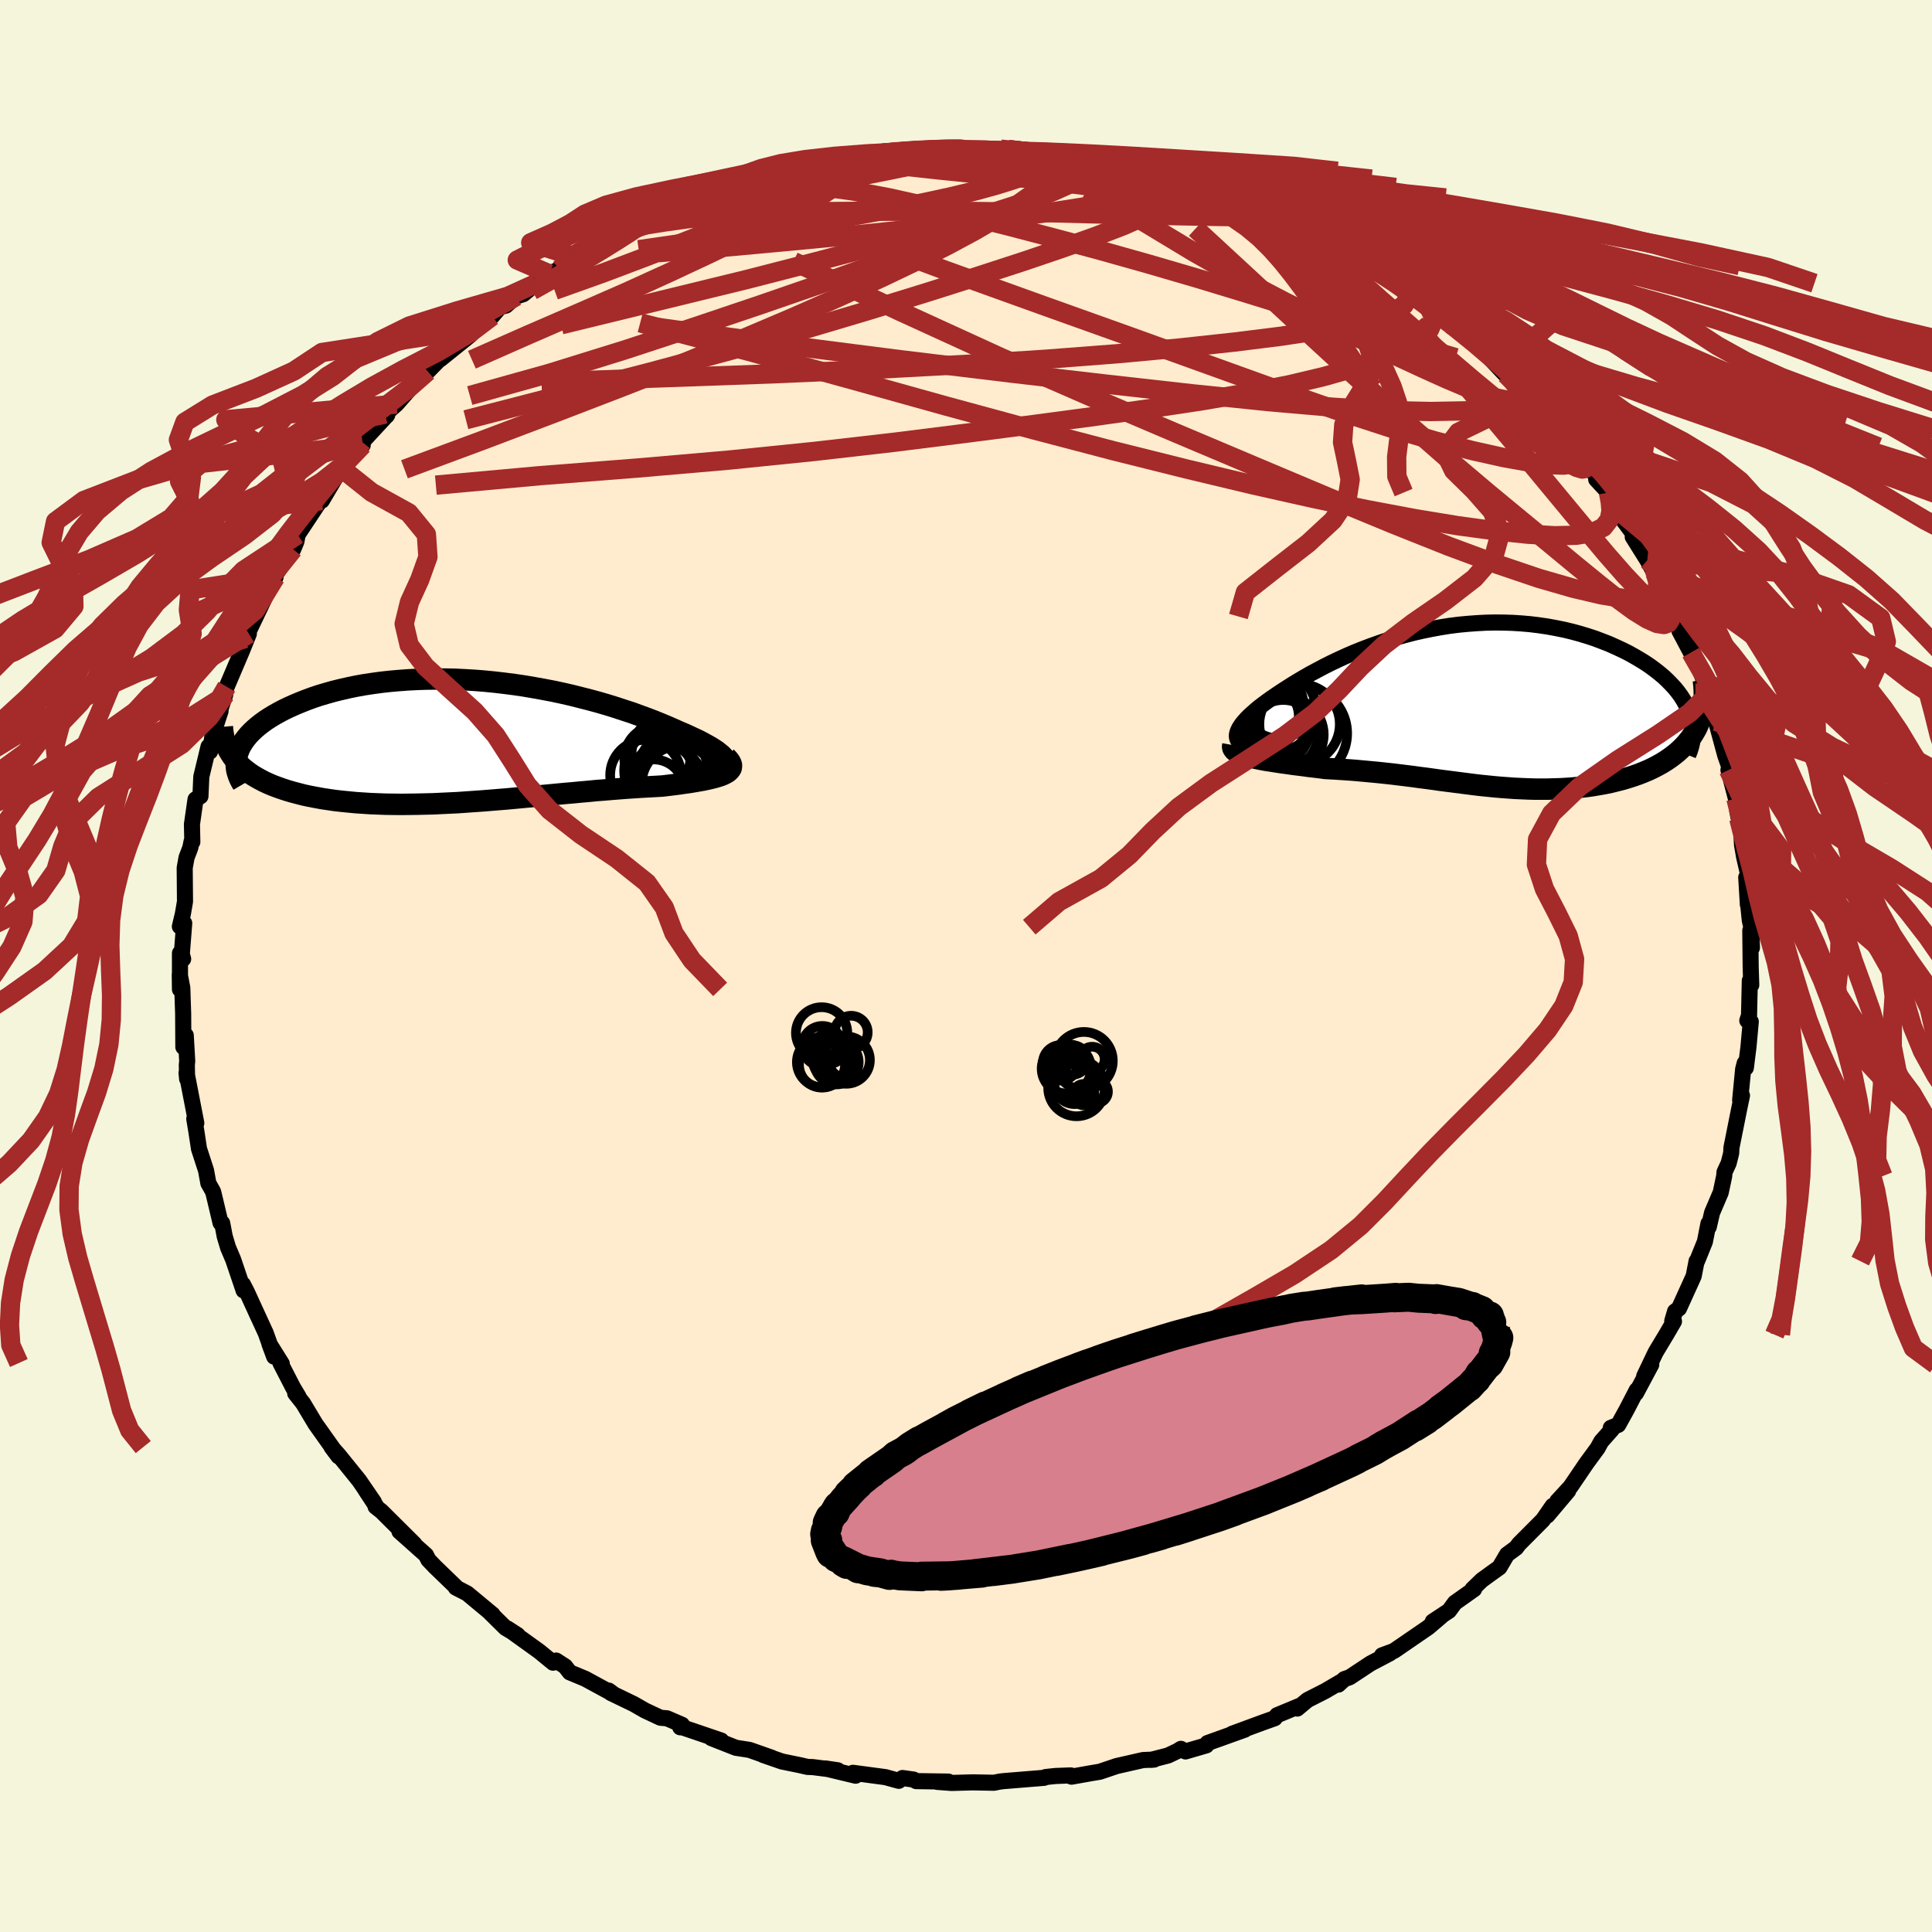 
  <svg viewBox="-100 -100 200 200" xmlns="http://www.w3.org/2000/svg" width="500" height="500" id="face-svg">
    <defs>
      <clipPath id="leftEyeClipPath">
        <polyline points="26.95,2.1 26.9,1.94 26.81,1.78 26.67,1.61 26.49,1.43 26.27,1.25 26.02,1.05 25.72,0.85 25.39,0.64 25.02,0.43 24.62,0.21 24.19,-0.02 23.72,-0.24 23.23,-0.47 22.71,-0.71 22.16,-0.94 21.56,-1.21 20.92,-1.49 20.25,-1.77 19.54,-2.06 18.81,-2.34 18.04,-2.62 17.25,-2.91 16.42,-3.18 15.57,-3.46 14.7,-3.73 13.81,-3.99 12.89,-4.24 11.95,-4.48 11,-4.72 10.04,-4.94 9.06,-5.15 8.06,-5.34 7.06,-5.52 6.06,-5.69 5.04,-5.84 4.02,-5.97 3,-6.09 1.98,-6.19 0.97,-6.27 -0.05,-6.33 -1.05,-6.38 -2.05,-6.4 -3.05,-6.41 -4.03,-6.4 -4.99,-6.37 -5.95,-6.32 -6.89,-6.25 -7.81,-6.17 -8.71,-6.07 -9.59,-5.95 -10.46,-5.82 -11.29,-5.67 -12.11,-5.5 -12.9,-5.32 -13.67,-5.13 -14.41,-4.92 -15.12,-4.71 -15.81,-4.48 -16.46,-4.24 -17.09,-3.99 -17.69,-3.74 -18.27,-3.48 -18.81,-3.22 -19.32,-2.95 -19.8,-2.68 -20.26,-2.4 -20.69,-2.12 -21.09,-1.83 -21.46,-1.54 -21.8,-1.25 -22.12,-0.95 -22.41,-0.65 -22.67,-0.34 -22.9,-0.04 -23.1,0.27 -23.28,0.57 -23.42,0.88 -23.54,1.19 -23.63,1.5 -23.9,1.9 -23.66,2.19 -23.38,2.47 -23.09,2.75 -22.77,3.01 -22.43,3.27 -22.07,3.52 -21.69,3.75 -21.28,3.98 -20.86,4.2 -20.41,4.41 -19.94,4.61 -19.46,4.79 -18.95,4.97 -18.43,5.14 -17.88,5.3 -17.31,5.45 -16.73,5.6 -16.12,5.73 -15.49,5.85 -14.84,5.97 -14.17,6.07 -13.49,6.17 -12.78,6.25 -12.07,6.32 -11.33,6.39 -10.58,6.44 -9.82,6.49 -9.05,6.52 -8.26,6.55 -7.47,6.56 -6.66,6.57 -5.84,6.56 -5.02,6.55 -4.19,6.53 -3.35,6.51 -2.51,6.47 -1.66,6.43 -0.81,6.39 0.05,6.33 0.9,6.27 1.76,6.21 2.62,6.14 3.48,6.07 4.34,6 5.2,5.92 6.05,5.84 6.9,5.76 7.75,5.68 8.6,5.6 9.44,5.52 10.27,5.44 11.1,5.37 11.93,5.29 12.74,5.22 13.55,5.14 14.35,5.08 15.15,5.01 15.93,4.95 16.7,4.89 17.47,4.84 18.22,4.79 18.95,4.75 19.68,4.71 20.39,4.67 20.97,4.6 21.54,4.53 22.09,4.46 22.63,4.38 23.14,4.31 23.63,4.23 24.1,4.15 24.55,4.07 24.98,3.98 25.38,3.89 25.75,3.8 26.09,3.7 26.4,3.6 26.68,3.49 26.92,3.37" />
      </clipPath>
      <clipPath id="rightEyeClipPath">
        <polyline points="-24.66,3.32 -24.7,3.13 -24.7,2.93 -24.66,2.72 -24.58,2.5 -24.47,2.26 -24.32,2.02 -24.14,1.76 -23.92,1.5 -23.67,1.22 -23.39,0.94 -23.08,0.66 -22.74,0.36 -22.38,0.06 -21.99,-0.24 -21.57,-0.55 -21.11,-0.88 -20.61,-1.22 -20.09,-1.57 -19.53,-1.93 -18.95,-2.3 -18.34,-2.67 -17.7,-3.05 -17.03,-3.43 -16.34,-3.8 -15.62,-4.18 -14.88,-4.55 -14.12,-4.91 -13.33,-5.27 -12.52,-5.62 -11.7,-5.95 -10.85,-6.27 -9.99,-6.58 -9.12,-6.87 -8.23,-7.15 -7.33,-7.4 -6.41,-7.64 -5.49,-7.85 -4.56,-8.04 -3.63,-8.21 -2.69,-8.36 -1.74,-8.48 -0.8,-8.57 0.15,-8.64 1.09,-8.69 2.02,-8.71 2.96,-8.7 3.88,-8.67 4.8,-8.61 5.7,-8.53 6.59,-8.42 7.47,-8.29 8.34,-8.13 9.18,-7.96 10.01,-7.76 10.82,-7.54 11.61,-7.3 12.37,-7.05 13.11,-6.77 13.83,-6.49 14.52,-6.18 15.19,-5.87 15.83,-5.55 16.44,-5.21 17.02,-4.87 17.57,-4.53 18.09,-4.18 18.59,-3.81 19.06,-3.44 19.5,-3.07 19.91,-2.68 20.29,-2.29 20.65,-1.9 20.97,-1.5 21.27,-1.09 21.53,-0.68 21.76,-0.27 21.97,0.14 22.14,0.55 22.28,0.96 23.07,1.84 22.89,2.24 22.67,2.63 22.44,3 22.18,3.37 21.89,3.72 21.59,4.06 21.26,4.39 20.91,4.71 20.54,5.01 20.15,5.3 19.74,5.58 19.31,5.85 18.86,6.1 18.4,6.34 17.92,6.57 17.42,6.78 16.89,6.99 16.35,7.18 15.79,7.36 15.22,7.53 14.63,7.68 14.03,7.83 13.41,7.96 12.79,8.07 12.15,8.18 11.51,8.27 10.86,8.34 10.2,8.41 9.53,8.46 8.86,8.5 8.18,8.52 7.5,8.54 6.82,8.54 6.14,8.54 5.45,8.52 4.76,8.49 4.07,8.46 3.38,8.41 2.69,8.36 1.99,8.3 1.3,8.23 0.6,8.16 -0.09,8.08 -0.79,7.99 -1.49,7.9 -2.19,7.81 -2.89,7.72 -3.6,7.63 -4.31,7.53 -5.02,7.43 -5.74,7.34 -6.46,7.24 -7.18,7.15 -7.91,7.06 -8.65,6.97 -9.39,6.89 -10.14,6.81 -10.89,6.74 -11.65,6.67 -12.41,6.6 -13.19,6.54 -13.96,6.49 -14.74,6.44 -15.53,6.4 -16.12,6.32 -16.71,6.25 -17.3,6.18 -17.87,6.1 -18.44,6.03 -18.99,5.96 -19.53,5.88 -20.06,5.81 -20.58,5.73 -21.08,5.65 -21.56,5.58 -22.02,5.5 -22.46,5.41 -22.87,5.32 -23.26,5.23" />
      </clipPath>
      <filter id="fuzzy">
        <feTurbulence id="turbulence" baseFrequency="0.05" numOctaves="3" type="noise" result="noise" />
        <feDisplacementMap in="SourceGraphic" in2="noise" scale="2" />
      </filter>
      <linearGradient id="rainbowGradient" x1="0%" y1="0%" x2="100%" y2="0%">
        <stop offset="0%" style="stop-color: rgb(233, 236, 239); stop-opacity: 1" />
        <stop offset="50%" style="stop-color: rgb(233, 236, 239); stop-opacity: 1" />
        <stop offset="100%" style="stop-color: rgb(144, 238, 144); stop-opacity: 1" />
      </linearGradient>
    </defs>
    <rect x="-100" y="-100" width="100%" height="100%" fill="rgb(245, 245, 220)" />
    <polyline id="faceContour" points="81.23,0.13 81.29,1.97 81.14,1.51 81.06,5.11 80.88,5.65 81.24,5.76 81,8.39 80.73,10.54 80.61,10.06 80.45,10.68 80.14,13.89 80.33,13.41 80.08,14.6 79.24,18.8 79.21,19.38 78.95,20.41 78.52,21.34 78.49,21.74 78.13,23.44 77.23,25.55 76.89,27.02 76.86,26.66 76.49,28.54 75.69,30.52 75.63,30.55 75.33,32.1 73.81,35.45 73.4,35.76 73.11,36.76 73.29,36.79 72.49,38.16 71.39,39.99 70.21,42.46 70.94,41.26 69.36,44.22 69.44,43.9 68.36,45.98 67.52,47.5 66.75,47.81 66.87,47.97 65.76,49.22 65.39,49.9 64.23,51.48 62.58,53.91 61.21,55.4 62.34,54.33 60.18,56.89 60.73,55.89 59.72,57.35 57.25,59.83 56.95,60.23 56.01,60.92 55.22,62.26 54.45,62.81 53.39,63.58 52.43,64.51 52.6,64.51 50.61,65.92 50,66.75 48.32,67.86 49.21,67.31 47.86,68.46 44.29,70.91 43.07,71.36 43.88,71.15 41.88,72.2 39.72,73.63 39.17,73.82 38.55,74.39 38.76,74.13 37.17,75.06 35.36,75.98 34.29,76.87 34.51,76.6 32.2,77.56 31.96,77.87 30.81,78.28 27.55,79.48 28.87,79.05 25,80.44 24.88,80.68 22.72,81.31 22.25,81.04 21.9,81.26 20.91,81.73 19.16,82.18 19.48,82.15 18.33,82.2 15.6,82.82 13.85,83.41 12.95,83.56 10.92,83.92 10.85,83.79 9.25,83.85 8.24,83.96 8.08,84.04 3.91,84.38 3.49,84.43 2.9,84.55 0.68,84.51 -1.5,84.57 -2.98,84.46 -1.82,84.43 -5.16,84.38 -5.43,84.22 -6.57,84.06 -6.96,84.35 -8.34,83.97 -11.7,83.52 -11.43,83.82 -14.55,83.07 -13.27,83.26 -15.86,82.93 -16.41,82.91 -17.24,82.72 -19.05,82.35 -21.01,81.67 -20.11,81.96 -22.41,81.15 -23.82,80.93 -26.36,79.93 -25.34,80.18 -29.6,78.73 -29.58,78.81 -29.4,78.55 -30.95,77.88 -31.63,77.82 -33.23,77.07 -34.4,76.4 -36.78,75.25 -36.98,75.01 -36.45,75.4 -39.41,73.79 -41.02,73.12 -41.5,72.5 -42.43,71.9 -42.75,72.12 -44.19,70.94 -47.49,68.57 -46.42,69.26 -47.66,68.53 -49.26,66.95 -49.01,67.13 -49.1,67.06 -51.64,64.95 -52.82,64.34 -52.64,64.44 -54.97,62.19 -55.65,61.48 -55.9,60.98 -58.65,58.53 -57.1,59.84 -60.51,56.45 -61.12,55.97 -61.09,55.87 -62.19,54.2 -61.29,55.49 -62.82,53.26 -64.92,50.66 -65.68,49.8 -64.96,50.76 -66.55,48.52 -67.34,47.41 -68.63,45.26 -69.44,44.24 -69.09,44.59 -69.66,43.64 -70.97,41.1 -70.83,41.17 -72.11,39.12 -71.62,40.44 -72.49,38 -73.48,35.85 -74.45,33.73 -74.85,32.96 -74.78,33.59 -75.86,30.4 -76.39,29.15 -76.74,27.98 -77,26.61 -77.17,26.59 -77.71,24.31 -77.94,23.36 -78.43,22.49 -78.67,21.17 -79.4,18.92 -79.67,17.14 -79.89,15.82 -79.75,16.32 -79.68,16.26 -80.69,11.05 -80.63,11.69 -80.66,10.24 -80.62,9.84 -80.77,7.18 -81.02,8.39 -81.04,4.95 -81.13,2.25 -81.39,0.9 -81.37,2.42 -81.37,-1.33 -81.04,-0.73 -81.18,-1.23 -80.93,-4.43 -81.38,-4.09 -81.07,-5.39 -80.85,-6.67 -80.88,-10.16 -80.69,-11.22 -80.3,-12.24 -80.17,-12.89 -80.09,-12.84 -80.13,-14.67 -79.76,-17.25 -79.25,-17.57 -79.16,-19.6 -78.41,-22.72 -78.26,-22.2 -78,-23.84 -77.17,-26.39 -77.5,-25.61 -76.68,-28.1 -76.76,-28.12 -76.53,-28.91 -74.95,-32.62 -74.24,-34.39 -74.9,-32.98 -74.61,-33.9 -72.57,-38.16 -73.84,-35.53 -72.26,-39.13 -71.48,-40.24 -71.61,-40.3 -70.47,-42.02 -69.65,-43.13 -69.31,-43.96 -69.19,-44.65 -67.12,-47.77 -66.42,-48.95 -66.68,-48.18 -65.36,-50.41 -64.6,-51.48 -64.47,-51.68 -64.02,-52.2 -62.45,-53.93 -62.51,-54.24 -59.91,-57.05 -59.97,-56.96 -60.12,-57.14 -58.95,-58.17 -57.67,-59.63 -56.1,-61.4 -55.72,-61.55 -54.26,-63.04 -54.42,-62.81 -51.33,-65.3 -50.7,-65.98 -51.59,-65.17 -49.05,-67.27 -48.25,-68.21 -47.62,-68.37 -46.55,-69.32 -45.83,-69.55 -44.48,-70.67 -43.15,-71.65 -42.04,-72.16 -40.43,-73.46 -40.39,-73.39 -38.59,-74.27 -36.08,-75.57 -36.78,-75.24 -36.42,-75.57 -34.02,-76.88 -34.24,-76.75 -33.95,-76.76 -31.09,-78.05 -30.56,-78.3 -27.88,-79.58 -28.54,-79.27 -27.23,-79.59 -25.86,-80.1 -24.81,-80.65 -23.63,-80.92 -21.85,-81.56 -21.58,-81.64 -17.32,-82.63 -15.78,-83.16 -16.08,-82.75 -16.12,-82.96 -12.5,-83.61 -11.7,-83.65 -10.03,-83.85 -9.82,-84.09 -8.57,-84.13 -7.87,-84.34 -5.93,-84.38 -4.61,-84.46 -2.82,-84.62 -2.14,-84.68 -1.32,-84.64 1.13,-84.58 2.98,-84.56 4.35,-84.52 3.59,-84.56 4.6,-84.5 8.35,-84.03 9.89,-83.86 6.53,-84.21 8.58,-83.96 10.4,-83.7 12.54,-83.73 14.93,-83.03 14.11,-83.37 16.4,-82.99 16.68,-82.91 18.39,-82.27 19.93,-81.88 21.67,-81.46 22.56,-81.17 23.55,-80.8 24.38,-80.6 26.45,-80.06 27.45,-79.76 30.52,-78.44 28.05,-79.51 31.56,-78.06 31.85,-77.74 32.37,-77.51 33.91,-77.1 35.55,-76.07 36.8,-75.42 36.79,-75.34 39.38,-74.19 41.07,-72.86 42.01,-72.35 41.76,-72.5 44.61,-70.68 44.55,-70.86 45.9,-70.11 47.23,-68.82 48.14,-68.15 48.96,-67.37 50.17,-66.41 50.17,-66.34 53.35,-63.93 51.95,-64.95 53.34,-63.86 55.71,-61.35 55.21,-61.95 57.55,-59.82 57.48,-59.74 58.66,-58.23 59.68,-57.29 59.66,-57.42 60.36,-56.42 61.06,-56.03 62.81,-53.73 63.68,-52.27 63.89,-52.35 65.42,-50.52 65.24,-50.37 66.51,-49.01 66.87,-47.52 66.87,-47.71 69.07,-44.76 69.02,-44.42 70.53,-42.01 71.16,-40.87 71.24,-41.1 72.02,-38.93 72.17,-38.79 73.39,-36.18 73.8,-35.82 73.86,-34.67 75.04,-32.45 75.04,-33.01 76.51,-29.25 76.28,-29.24 77.18,-27.23 77.19,-26.22 76.85,-27.34 77.43,-25.76 77.64,-25.33 78.6,-21.79 79.11,-20.34 78.93,-20.29 79.7,-17.33 79.85,-16 80,-15.26 80.2,-15.13 80.33,-12.56 80.55,-11.29 80.97,-9.47 80.77,-9.17 80.94,-6.35 80.9,-7.08 81.14,-4.71 81.3,-4.02 81.36,-1.89 81.19,-3.67 81.23,0.13 81.29,1.97" fill="rgb(255, 235, 205)" stroke="black" stroke-width="1.667" stroke-linejoin="round" filter="url(#fuzzy)" />
    <g transform="translate(52.74 -26.85)">
      <polyline id="rightCountour" points="-24.66,3.32 -24.7,3.13 -24.7,2.93 -24.66,2.72 -24.58,2.5 -24.47,2.26 -24.32,2.02 -24.14,1.76 -23.92,1.5 -23.67,1.22 -23.39,0.94 -23.08,0.66 -22.74,0.36 -22.38,0.06 -21.99,-0.24 -21.57,-0.55 -21.11,-0.88 -20.61,-1.22 -20.09,-1.57 -19.53,-1.93 -18.95,-2.3 -18.34,-2.67 -17.7,-3.05 -17.03,-3.43 -16.34,-3.8 -15.62,-4.18 -14.88,-4.55 -14.12,-4.91 -13.33,-5.27 -12.52,-5.62 -11.7,-5.95 -10.85,-6.27 -9.99,-6.58 -9.12,-6.87 -8.23,-7.15 -7.33,-7.4 -6.41,-7.64 -5.49,-7.85 -4.56,-8.04 -3.63,-8.21 -2.69,-8.36 -1.74,-8.48 -0.8,-8.57 0.15,-8.64 1.09,-8.69 2.02,-8.71 2.96,-8.7 3.88,-8.67 4.8,-8.61 5.7,-8.53 6.59,-8.42 7.47,-8.29 8.34,-8.13 9.18,-7.96 10.01,-7.76 10.82,-7.54 11.61,-7.3 12.37,-7.05 13.11,-6.77 13.83,-6.49 14.52,-6.18 15.19,-5.87 15.83,-5.55 16.44,-5.21 17.02,-4.87 17.57,-4.53 18.09,-4.18 18.59,-3.81 19.06,-3.44 19.5,-3.07 19.91,-2.68 20.29,-2.29 20.65,-1.9 20.97,-1.5 21.27,-1.09 21.53,-0.68 21.76,-0.27 21.97,0.14 22.14,0.55 22.28,0.96 23.07,1.84 22.89,2.24 22.67,2.63 22.44,3 22.18,3.37 21.89,3.72 21.59,4.06 21.26,4.39 20.91,4.71 20.54,5.01 20.15,5.3 19.74,5.58 19.31,5.85 18.86,6.1 18.4,6.34 17.92,6.57 17.42,6.78 16.89,6.99 16.35,7.18 15.79,7.36 15.22,7.53 14.63,7.68 14.03,7.83 13.41,7.96 12.79,8.07 12.15,8.18 11.51,8.27 10.86,8.34 10.2,8.41 9.53,8.46 8.86,8.5 8.18,8.52 7.5,8.54 6.82,8.54 6.14,8.54 5.45,8.52 4.76,8.49 4.07,8.46 3.38,8.41 2.69,8.36 1.99,8.3 1.3,8.23 0.6,8.16 -0.09,8.08 -0.79,7.99 -1.49,7.9 -2.19,7.81 -2.89,7.72 -3.6,7.63 -4.31,7.53 -5.02,7.43 -5.74,7.34 -6.46,7.24 -7.18,7.15 -7.91,7.06 -8.65,6.97 -9.39,6.89 -10.14,6.81 -10.89,6.74 -11.65,6.67 -12.41,6.6 -13.19,6.54 -13.96,6.49 -14.74,6.44 -15.53,6.4 -16.12,6.32 -16.71,6.25 -17.3,6.18 -17.87,6.1 -18.44,6.03 -18.99,5.96 -19.53,5.88 -20.06,5.81 -20.58,5.73 -21.08,5.65 -21.56,5.58 -22.02,5.5 -22.46,5.41 -22.87,5.32 -23.26,5.23" fill="white" stroke="white" stroke-width="0" stroke-linejoin="round" filter="url(#fuzzy)" />
    </g>
    <g transform="translate(-51.82 -23.3)">
      <polyline id="leftCountour" points="26.95,2.1 26.9,1.94 26.81,1.78 26.67,1.61 26.49,1.43 26.27,1.25 26.02,1.05 25.72,0.85 25.39,0.64 25.02,0.43 24.62,0.21 24.19,-0.02 23.72,-0.24 23.23,-0.47 22.71,-0.71 22.16,-0.94 21.56,-1.21 20.92,-1.49 20.25,-1.77 19.54,-2.06 18.81,-2.34 18.04,-2.62 17.25,-2.91 16.42,-3.18 15.57,-3.46 14.7,-3.73 13.81,-3.99 12.89,-4.24 11.95,-4.48 11,-4.72 10.04,-4.94 9.06,-5.15 8.06,-5.34 7.06,-5.52 6.06,-5.69 5.04,-5.84 4.02,-5.97 3,-6.09 1.98,-6.19 0.97,-6.27 -0.05,-6.33 -1.05,-6.38 -2.05,-6.4 -3.05,-6.41 -4.03,-6.4 -4.99,-6.37 -5.95,-6.32 -6.89,-6.25 -7.81,-6.17 -8.71,-6.07 -9.59,-5.95 -10.46,-5.82 -11.29,-5.67 -12.11,-5.5 -12.9,-5.32 -13.67,-5.13 -14.41,-4.92 -15.12,-4.71 -15.81,-4.48 -16.46,-4.24 -17.09,-3.99 -17.69,-3.74 -18.27,-3.48 -18.81,-3.22 -19.32,-2.95 -19.8,-2.68 -20.26,-2.4 -20.69,-2.12 -21.09,-1.83 -21.46,-1.54 -21.8,-1.25 -22.12,-0.95 -22.41,-0.65 -22.67,-0.34 -22.9,-0.04 -23.1,0.27 -23.28,0.57 -23.42,0.88 -23.54,1.19 -23.63,1.5 -23.9,1.9 -23.66,2.19 -23.38,2.47 -23.09,2.75 -22.77,3.01 -22.43,3.27 -22.07,3.52 -21.69,3.75 -21.28,3.98 -20.86,4.2 -20.41,4.41 -19.94,4.61 -19.46,4.79 -18.95,4.97 -18.43,5.14 -17.88,5.3 -17.31,5.45 -16.73,5.6 -16.12,5.73 -15.49,5.85 -14.84,5.97 -14.17,6.07 -13.49,6.17 -12.78,6.25 -12.07,6.32 -11.33,6.39 -10.58,6.44 -9.82,6.49 -9.05,6.52 -8.26,6.55 -7.47,6.56 -6.66,6.57 -5.84,6.56 -5.02,6.55 -4.19,6.53 -3.35,6.51 -2.51,6.47 -1.66,6.43 -0.81,6.39 0.05,6.33 0.9,6.27 1.76,6.21 2.62,6.14 3.48,6.07 4.34,6 5.2,5.92 6.05,5.84 6.9,5.76 7.75,5.68 8.6,5.6 9.44,5.52 10.27,5.44 11.1,5.37 11.93,5.29 12.74,5.22 13.55,5.14 14.35,5.08 15.15,5.01 15.93,4.95 16.7,4.89 17.47,4.84 18.22,4.79 18.95,4.75 19.68,4.71 20.39,4.67 20.97,4.6 21.54,4.53 22.09,4.46 22.63,4.38 23.14,4.31 23.63,4.23 24.1,4.15 24.55,4.07 24.98,3.98 25.38,3.89 25.75,3.8 26.09,3.7 26.4,3.6 26.68,3.49 26.92,3.37" fill="white" stroke="white" stroke-width="0" stroke-linejoin="round" filter="url(#fuzzy)" />
    </g>
    <g transform="translate(52.74 -26.85)">
      <polyline id="rightUpper" points="-21.72,4.44 -22.24,4.4 -22.71,4.34 -23.13,4.26 -23.49,4.17 -23.8,4.06 -24.07,3.94 -24.28,3.81 -24.45,3.66 -24.58,3.5 -24.66,3.32 -24.7,3.13 -24.7,2.93 -24.66,2.72 -24.58,2.5 -24.47,2.26 -24.32,2.02 -24.14,1.76 -23.92,1.5 -23.67,1.22 -23.39,0.94 -23.08,0.66 -22.74,0.36 -22.38,0.06 -21.99,-0.24 -21.57,-0.55 -21.11,-0.88 -20.61,-1.22 -20.09,-1.57 -19.53,-1.93 -18.95,-2.3 -18.34,-2.67 -17.7,-3.05 -17.03,-3.43 -16.34,-3.8 -15.62,-4.18 -14.88,-4.55 -14.12,-4.91 -13.33,-5.27 -12.52,-5.62 -11.7,-5.95 -10.85,-6.27 -9.99,-6.58 -9.12,-6.87 -8.23,-7.15 -7.33,-7.4 -6.41,-7.64 -5.49,-7.85 -4.56,-8.04 -3.63,-8.21 -2.69,-8.36 -1.74,-8.48 -0.8,-8.57 0.15,-8.64 1.09,-8.69 2.02,-8.71 2.96,-8.7 3.88,-8.67 4.8,-8.61 5.7,-8.53 6.59,-8.42 7.47,-8.29 8.34,-8.13 9.18,-7.96 10.01,-7.76 10.82,-7.54 11.61,-7.3 12.37,-7.05 13.11,-6.77 13.83,-6.49 14.52,-6.18 15.19,-5.87 15.83,-5.55 16.44,-5.21 17.02,-4.87 17.57,-4.53 18.09,-4.18 18.59,-3.81 19.06,-3.44 19.5,-3.07 19.91,-2.68 20.29,-2.29 20.65,-1.9 20.97,-1.5 21.27,-1.09 21.53,-0.68 21.76,-0.27 21.97,0.14 22.14,0.55 22.28,0.96 22.39,1.37 22.47,1.79 22.52,2.2 22.53,2.61 22.52,3.01 22.48,3.42 22.41,3.82 22.31,4.22 22.18,4.62 22.02,5.02" fill="none" stroke="black" stroke-width="1.667" stroke-linejoin="round" filter="url(#fuzzy)" />
      <polyline id="rightLower" points="-25.11,3.98 -25.14,4.15 -25.11,4.3 -25.03,4.44 -24.9,4.58 -24.72,4.71 -24.5,4.82 -24.25,4.93 -23.95,5.04 -23.62,5.14 -23.26,5.23 -22.87,5.32 -22.46,5.41 -22.02,5.5 -21.56,5.58 -21.08,5.65 -20.58,5.73 -20.06,5.81 -19.53,5.88 -18.99,5.96 -18.44,6.03 -17.87,6.1 -17.3,6.18 -16.71,6.25 -16.12,6.32 -15.53,6.4 -14.74,6.44 -13.96,6.49 -13.19,6.54 -12.41,6.6 -11.65,6.67 -10.89,6.74 -10.14,6.81 -9.39,6.89 -8.65,6.97 -7.91,7.06 -7.18,7.15 -6.46,7.24 -5.74,7.34 -5.02,7.43 -4.31,7.53 -3.6,7.63 -2.89,7.72 -2.19,7.81 -1.49,7.9 -0.79,7.99 -0.09,8.08 0.6,8.16 1.3,8.23 1.99,8.3 2.69,8.36 3.38,8.41 4.07,8.46 4.76,8.49 5.45,8.52 6.14,8.54 6.82,8.54 7.5,8.54 8.18,8.52 8.86,8.5 9.53,8.46 10.2,8.41 10.86,8.34 11.51,8.27 12.15,8.18 12.79,8.07 13.41,7.96 14.03,7.83 14.63,7.68 15.22,7.53 15.79,7.36 16.35,7.18 16.89,6.99 17.42,6.78 17.92,6.57 18.4,6.34 18.86,6.1 19.31,5.85 19.74,5.58 20.15,5.3 20.54,5.01 20.91,4.71 21.26,4.39 21.59,4.06 21.89,3.72 22.18,3.37 22.44,3 22.67,2.63 22.89,2.24 23.07,1.84 23.24,1.43 23.38,1 23.49,0.57 23.58,0.13 23.64,-0.33 23.68,-0.79 23.69,-1.27 23.68,-1.75 23.65,-2.24 23.59,-2.74" fill="none" stroke="black" stroke-width="2.222" stroke-linejoin="round" filter="url(#fuzzy)" />
      <circle r="3.576" cx="-19.898" cy="2.885" stroke="black" fill="none" stroke-width="1.0" filter="url(#fuzzy)" clip-path="url(#rightEyeClipPath)" /><circle r="3.416" cx="-20.723" cy="1.56" stroke="black" fill="none" stroke-width="1.0" filter="url(#fuzzy)" clip-path="url(#rightEyeClipPath)" /><circle r="3.83" cx="-19.538" cy="2.89" stroke="black" fill="none" stroke-width="1.0" filter="url(#fuzzy)" clip-path="url(#rightEyeClipPath)" /><circle r="4.164" cx="-18.208" cy="1.82" stroke="black" fill="none" stroke-width="1.0" filter="url(#fuzzy)" clip-path="url(#rightEyeClipPath)" /><circle r="3.236" cx="-21.523" cy="1.01" stroke="black" fill="none" stroke-width="1.0" filter="url(#fuzzy)" clip-path="url(#rightEyeClipPath)" /><circle r="4.238" cx="-20.718" cy="0.445" stroke="black" fill="none" stroke-width="1.0" filter="url(#fuzzy)" clip-path="url(#rightEyeClipPath)" /><circle r="3.728" cx="-20.398" cy="-0.44" stroke="black" fill="none" stroke-width="1.0" filter="url(#fuzzy)" clip-path="url(#rightEyeClipPath)" /><circle r="4.968" cx="-18.253" cy="2.77" stroke="black" fill="none" stroke-width="1.0" filter="url(#fuzzy)" clip-path="url(#rightEyeClipPath)" /><circle r="4.204" cx="-21.293" cy="2.025" stroke="black" fill="none" stroke-width="1.0" filter="url(#fuzzy)" clip-path="url(#rightEyeClipPath)" /><circle r="3.732" cx="-21.518" cy="-0.075" stroke="black" fill="none" stroke-width="1.0" filter="url(#fuzzy)" clip-path="url(#rightEyeClipPath)" />
      </g>
    <g transform="translate(-51.82 -23.3)">
      <polyline id="leftUpper" points="24.64,2.89 25.13,2.88 25.55,2.85 25.91,2.81 26.22,2.75 26.47,2.67 26.67,2.58 26.81,2.48 26.91,2.36 26.95,2.24 26.95,2.1 26.9,1.94 26.81,1.78 26.67,1.61 26.49,1.43 26.27,1.25 26.02,1.05 25.72,0.85 25.39,0.64 25.02,0.43 24.62,0.21 24.19,-0.02 23.72,-0.24 23.23,-0.47 22.71,-0.71 22.16,-0.94 21.56,-1.21 20.92,-1.49 20.25,-1.77 19.54,-2.06 18.81,-2.34 18.04,-2.62 17.25,-2.91 16.42,-3.18 15.57,-3.46 14.7,-3.73 13.81,-3.99 12.89,-4.24 11.95,-4.48 11,-4.72 10.04,-4.94 9.06,-5.15 8.06,-5.34 7.06,-5.52 6.06,-5.69 5.04,-5.84 4.02,-5.97 3,-6.09 1.98,-6.19 0.97,-6.27 -0.05,-6.33 -1.05,-6.38 -2.05,-6.4 -3.05,-6.41 -4.03,-6.4 -4.99,-6.37 -5.95,-6.32 -6.89,-6.25 -7.81,-6.17 -8.71,-6.07 -9.59,-5.95 -10.46,-5.82 -11.29,-5.67 -12.11,-5.5 -12.9,-5.32 -13.67,-5.13 -14.41,-4.92 -15.12,-4.71 -15.81,-4.48 -16.46,-4.24 -17.09,-3.99 -17.69,-3.74 -18.27,-3.48 -18.81,-3.22 -19.32,-2.95 -19.8,-2.68 -20.26,-2.4 -20.69,-2.12 -21.09,-1.83 -21.46,-1.54 -21.8,-1.25 -22.12,-0.95 -22.41,-0.65 -22.67,-0.34 -22.9,-0.04 -23.1,0.27 -23.28,0.57 -23.42,0.88 -23.54,1.19 -23.63,1.5 -23.69,1.81 -23.73,2.11 -23.73,2.42 -23.71,2.72 -23.67,3.02 -23.59,3.32 -23.49,3.62 -23.37,3.91 -23.22,4.2 -23.05,4.49" fill="none" stroke="black" stroke-width="2.222" stroke-linejoin="round" filter="url(#fuzzy)" />
      <polyline id="leftLower" points="26.98,1.66 27.2,1.89 27.37,2.11 27.48,2.3 27.54,2.49 27.54,2.66 27.51,2.82 27.42,2.97 27.29,3.11 27.13,3.25 26.92,3.37 26.68,3.49 26.4,3.6 26.09,3.7 25.75,3.8 25.38,3.89 24.98,3.98 24.55,4.07 24.1,4.15 23.63,4.23 23.14,4.31 22.63,4.38 22.09,4.46 21.54,4.53 20.97,4.6 20.39,4.67 19.68,4.71 18.95,4.75 18.22,4.79 17.47,4.84 16.7,4.89 15.93,4.95 15.15,5.01 14.35,5.08 13.55,5.14 12.74,5.22 11.93,5.29 11.1,5.37 10.27,5.44 9.44,5.52 8.6,5.6 7.75,5.68 6.9,5.76 6.05,5.84 5.2,5.92 4.34,6 3.48,6.07 2.62,6.14 1.76,6.21 0.9,6.27 0.05,6.33 -0.81,6.39 -1.66,6.43 -2.51,6.47 -3.35,6.51 -4.19,6.53 -5.02,6.55 -5.84,6.56 -6.66,6.57 -7.47,6.56 -8.26,6.55 -9.05,6.52 -9.82,6.49 -10.58,6.44 -11.33,6.39 -12.07,6.32 -12.78,6.25 -13.49,6.17 -14.17,6.07 -14.84,5.97 -15.49,5.85 -16.12,5.73 -16.73,5.6 -17.31,5.45 -17.88,5.3 -18.43,5.14 -18.95,4.97 -19.46,4.79 -19.94,4.61 -20.41,4.41 -20.86,4.2 -21.28,3.98 -21.69,3.75 -22.07,3.52 -22.43,3.27 -22.77,3.01 -23.09,2.75 -23.38,2.47 -23.66,2.19 -23.9,1.9 -24.13,1.6 -24.33,1.29 -24.52,0.97 -24.67,0.65 -24.81,0.31 -24.92,-0.03 -25.01,-0.37 -25.08,-0.73 -25.13,-1.09 -25.16,-1.46" fill="none" stroke="black" stroke-width="2.222" stroke-linejoin="round" filter="url(#fuzzy)" />
      <circle r="4.018" cx="20.682" cy="4.571" stroke="black" fill="none" stroke-width="1.0" filter="url(#fuzzy)" clip-path="url(#leftEyeClipPath)" /><circle r="3.952" cx="22.202" cy="4.456" stroke="black" fill="none" stroke-width="1.0" filter="url(#fuzzy)" clip-path="url(#leftEyeClipPath)" /><circle r="3.674" cx="18.657" cy="3.551" stroke="black" fill="none" stroke-width="1.0" filter="url(#fuzzy)" clip-path="url(#leftEyeClipPath)" /><circle r="3.038" cx="20.572" cy="3.306" stroke="black" fill="none" stroke-width="1.0" filter="url(#fuzzy)" clip-path="url(#leftEyeClipPath)" /><circle r="4.32" cx="20.752" cy="3.071" stroke="black" fill="none" stroke-width="1.0" filter="url(#fuzzy)" clip-path="url(#leftEyeClipPath)" /><circle r="3.414" cx="19.862" cy="1.831" stroke="black" fill="none" stroke-width="1.0" filter="url(#fuzzy)" clip-path="url(#leftEyeClipPath)" /><circle r="3.992" cx="21.662" cy="3.566" stroke="black" fill="none" stroke-width="1.0" filter="url(#fuzzy)" clip-path="url(#leftEyeClipPath)" /><circle r="4.874" cx="22.047" cy="1.626" stroke="black" fill="none" stroke-width="1.0" filter="url(#fuzzy)" clip-path="url(#leftEyeClipPath)" /><circle r="3.188" cx="19.472" cy="5.101" stroke="black" fill="none" stroke-width="1.0" filter="url(#fuzzy)" clip-path="url(#leftEyeClipPath)" /><circle r="4.236" cx="22.102" cy="3.191" stroke="black" fill="none" stroke-width="1.0" filter="url(#fuzzy)" clip-path="url(#leftEyeClipPath)" />
    </g>
    <g id="hairs">
      <polyline points="8.35,-84.03 8.55,-83.96 8.27,-83.86 8.41,-83.63 8.8,-83.27 9.11,-82.8 9.1,-82.23 8.7,-81.55 7.9,-80.74 6.72,-79.8 5.17,-78.7 3.24,-77.47 0.88,-76.09 -1.91,-74.59 -5.16,-72.96 -8.89,-71.18 -13.13,-69.25 -17.89,-67.15 -23.21,-64.89 -29.09,-62.49 -35.53,-59.96 -42.5,-57.28 -50.04,-54.42 -58.13,-51.42" fill="none" stroke="rgb(165, 42, 42)" stroke-width="2" stroke-linejoin="round" filter="url(#fuzzy)" /><polyline points="62.81,-53.73 63.43,-52.79 63.87,-52.2 64.1,-51.76 64.09,-51.5 63.8,-51.44 63.21,-51.62 62.3,-52.09 61.01,-52.89 59.27,-54.11 57.01,-55.83 54.16,-58.11 50.7,-60.98 46.62,-64.44 41.96,-68.44 36.9,-72.95" fill="none" stroke="rgb(165, 42, 42)" stroke-width="2" stroke-linejoin="round" filter="url(#fuzzy)" /><polyline points="16.68,-82.91 18.13,-82.38 19.23,-81.95 19.88,-81.56 20.1,-81.2 19.91,-80.83 19.35,-80.43 18.37,-80.01 16.89,-79.56 14.85,-79.08 12.2,-78.58 8.95,-78.07 5.11,-77.54 0.71,-76.99 -4.29,-76.42 -9.94,-75.83 -16.35,-75.21 -23.67,-74.53 -31.86,-73.84" fill="none" stroke="rgb(165, 42, 42)" stroke-width="2" stroke-linejoin="round" filter="url(#fuzzy)" /><polyline points="8.58,-83.96 10.35,-83.77 11.98,-83.58 13.22,-83.42 14.07,-83.28 14.62,-83.15 14.9,-83.01 14.9,-82.89 14.53,-82.8 13.67,-82.77 12.18,-82.83 10.02,-82.98 7.19,-83.22 3.68,-83.53 -0.65,-83.91" fill="none" stroke="rgb(165, 42, 42)" stroke-width="2" stroke-linejoin="round" filter="url(#fuzzy)" /><polyline points="58.66,-58.23 59.34,-57.61 59.84,-57.11 60.39,-56.49 61,-55.75 61.57,-55 62,-54.38 62.22,-53.94 62.22,-53.72 61.99,-53.71 61.51,-53.91 60.79,-54.31 59.82,-54.93 58.58,-55.81 57.02,-56.98 55.1,-58.51 52.74,-60.46 49.89,-62.88 46.58,-65.75 42.87,-69.02 38.74,-72.72" fill="none" stroke="rgb(165, 42, 42)" stroke-width="2" stroke-linejoin="round" filter="url(#fuzzy)" /><polyline points="-30.56,-78.3 -28.9,-79.06 -27.86,-79.45 -26.82,-79.81 -25.72,-80.19 -24.65,-80.56 -23.67,-80.89 -22.85,-81.15 -22.24,-81.3 -21.97,-81.33 -22.17,-81.2 -22.95,-80.89 -24.36,-80.36 -26.46,-79.57 -29.46,-78.44" fill="none" stroke="rgb(165, 42, 42)" stroke-width="2" stroke-linejoin="round" filter="url(#fuzzy)" /><polyline points="-10.03,-83.85 -9.5,-84.03 -8.57,-84.15 -7.44,-84.27 -6.22,-84.36 -5.02,-84.44 -3.9,-84.49 -2.9,-84.51 -2.04,-84.49 -1.35,-84.45 -0.9,-84.36 -0.71,-84.24 -0.83,-84.09 -1.26,-83.89 -2.04,-83.65 -3.21,-83.36 -4.76,-83.02 -6.68,-82.63 -8.9,-82.18 -11.41,-81.68 -14.26,-81.13 -17.5,-80.57 -21.15,-80.01 -25.27,-79.38" fill="none" stroke="rgb(165, 42, 42)" stroke-width="2" stroke-linejoin="round" filter="url(#fuzzy)" /><polyline points="-24.81,-80.65 -23.31,-80.89 -21.14,-81 -18.35,-80.95 -15.14,-80.7 -11.7,-80.23 -8.04,-79.54 -4.12,-78.67 0.08,-77.67 4.54,-76.56 9.19,-75.34 13.98,-74.05 18.92,-72.66 24.02,-71.17 29.29,-69.57 34.7,-67.89 40.15,-66.18 45.53,-64.51 50.7,-62.97" fill="none" stroke="rgb(165, 42, 42)" stroke-width="2" stroke-linejoin="round" filter="url(#fuzzy)" /><polyline points="3.59,-84.56 5.17,-84.39 6.62,-84.2 7.36,-84.06 7.71,-83.93 7.98,-83.77 8.25,-83.57 8.44,-83.32 8.4,-83.03 8.06,-82.7 7.37,-82.33 6.33,-81.89 4.94,-81.4 3.16,-80.84 0.97,-80.24 -1.66,-79.61 -4.72,-78.95 -8.22,-78.27 -12.16,-77.56 -16.59,-76.8 -21.64,-75.99 -27.42,-75.09 -33.88,-74.15" fill="none" stroke="rgb(165, 42, 42)" stroke-width="2" stroke-linejoin="round" filter="url(#fuzzy)" /><polyline points="19.93,-81.88 21.14,-81.49 21.73,-81.07 21.92,-80.59 21.76,-80 21.21,-79.31 20.17,-78.52 18.55,-77.64 16.32,-76.65 13.47,-75.55 10.01,-74.32 5.95,-72.94 1.25,-71.41 -4.11,-69.71 -10.17,-67.84 -16.93,-65.83 -24.39,-63.72 -32.59,-61.51 -41.67,-59.16 -51.77,-56.55" fill="none" stroke="rgb(165, 42, 42)" stroke-width="2" stroke-linejoin="round" filter="url(#fuzzy)" /><polyline points="55.71,-61.35 55.94,-61.2 56.59,-60.53 57.13,-59.86 57.45,-59.33 57.55,-58.97 57.44,-58.73 57.13,-58.59 56.63,-58.54 55.89,-58.6 54.87,-58.81 53.51,-59.24 51.79,-59.9 49.69,-60.79 47.21,-61.91 44.32,-63.25 41.02,-64.82 37.26,-66.64 33.06,-68.73 28.49,-71.12 23.65,-73.86 18.53,-76.95 12.6,-80.45" fill="none" stroke="rgb(165, 42, 42)" stroke-width="2" stroke-linejoin="round" filter="url(#fuzzy)" /><polyline points="62.81,-53.73 63.3,-52.82 63.31,-52.31 62.85,-51.99 61.87,-51.85 60.34,-51.9 58.28,-52.16 55.66,-52.63 52.43,-53.35 48.53,-54.36 43.89,-55.72 38.46,-57.49 32.21,-59.67 25.08,-62.24 17,-65.15 7.91,-68.4 -2.15,-72.02 -13.07,-76.09" fill="none" stroke="rgb(165, 42, 42)" stroke-width="2" stroke-linejoin="round" filter="url(#fuzzy)" /><polyline points="47.23,-68.82 47.93,-68.14 48.3,-67.41 48.33,-66.68 48.01,-65.93 47.29,-65.17 46.15,-64.39 44.58,-63.58 42.55,-62.73 40.04,-61.87 37.01,-61.01 33.42,-60.16 29.26,-59.34 24.54,-58.53 19.25,-57.73 13.42,-56.91 7.04,-56.06 0.08,-55.16 -7.49,-54.21 -15.7,-53.27 -24.55,-52.37 -34,-51.55 -44.08,-50.76 -54.88,-49.78" fill="none" stroke="rgb(165, 42, 42)" stroke-width="2" stroke-linejoin="round" filter="url(#fuzzy)" /><polyline points="33.91,-77.1 35.29,-76.27 36.45,-75.61 37.61,-74.95 38.75,-74.3 39.74,-73.71 40.49,-73.24 40.95,-72.93 41.11,-72.77 40.97,-72.76 40.51,-72.91 39.68,-73.24 38.43,-73.78 36.69,-74.58 34.37,-75.67 31.37,-77.08 27.7,-78.8" fill="none" stroke="rgb(165, 42, 42)" stroke-width="2" stroke-linejoin="round" filter="url(#fuzzy)" /><polyline points="8.35,-84.03 8.75,-83.93 9.06,-83.76 10.19,-83.42 11.98,-82.94 14.08,-82.36 16.27,-81.7 18.46,-80.97 20.64,-80.2 22.85,-79.37 25.06,-78.52 27.27,-77.66 29.44,-76.8 31.53,-75.97 33.53,-75.18 35.4,-74.44 37.14,-73.76 38.7,-73.17 40.04,-72.68 41.13,-72.3 41.94,-72.05 42.48,-71.89 42.62,-71.89" fill="none" stroke="rgb(165, 42, 42)" stroke-width="2" stroke-linejoin="round" filter="url(#fuzzy)" /><polyline points="12.54,-83.73 13.99,-83.35 14.91,-83.17 15.85,-82.98 16.84,-82.72 17.85,-82.44 18.8,-82.14 19.61,-81.87 20.24,-81.63 20.66,-81.42 20.87,-81.24 20.83,-81.09 20.5,-80.98 19.83,-80.91 18.81,-80.88 17.41,-80.89 15.65,-80.95 13.51,-81.06 11,-81.21 8.12,-81.41 4.86,-81.67 1.22,-82 -2.84,-82.41 -7.4,-82.91" fill="none" stroke="rgb(165, 42, 42)" stroke-width="2" stroke-linejoin="round" filter="url(#fuzzy)" /><polyline points="-36.42,-75.57 -34.73,-76.34 -33.28,-76.69 -31.4,-76.99 -29.07,-77.32 -26.41,-77.61 -23.55,-77.84 -20.52,-77.98 -17.32,-78.06 -13.92,-78.1 -10.32,-78.13 -6.55,-78.13 -2.62,-78.13 1.4,-78.1 5.44,-78.04 9.41,-77.96 13.24,-77.86 16.9,-77.78 20.42,-77.7 23.81,-77.63 27.02,-77.58 29.89,-77.57" fill="none" stroke="rgb(165, 42, 42)" stroke-width="2" stroke-linejoin="round" filter="url(#fuzzy)" /><polyline points="6.53,-84.21 8.32,-83.96 9.78,-83.67 10.77,-83.32 11.21,-82.91 11.12,-82.41 10.59,-81.8 9.66,-81.07 8.33,-80.2 6.58,-79.21 4.34,-78.1 1.57,-76.86 -1.77,-75.5 -5.71,-73.99 -10.25,-72.32 -15.43,-70.47 -21.31,-68.44 -27.92,-66.21 -35.22,-63.81 -43.1,-61.36 -51.37,-59.05" fill="none" stroke="rgb(165, 42, 42)" stroke-width="2" stroke-linejoin="round" filter="url(#fuzzy)" /><polyline points="-11.7,-83.65 -10.43,-83.83 -9.28,-83.96 -7.94,-84.05 -6.38,-84.11 -4.65,-84.14 -2.85,-84.16 -1.02,-84.16 0.77,-84.13 2.5,-84.1 4.13,-84.06 5.6,-84.02 6.89,-83.98 7.96,-83.94 8.78,-83.9 9.33,-83.87 9.54,-83.86 9.44,-83.88 9.15,-83.91 8.87,-83.95 8.57,-84 7.62,-84.12" fill="none" stroke="rgb(165, 42, 42)" stroke-width="2" stroke-linejoin="round" filter="url(#fuzzy)" /><polyline points="12.54,-83.73 13.73,-83.31 13.89,-83 13.52,-82.57 12.65,-81.95 11.19,-81.15 9.03,-80.18 6.07,-79.06 2.22,-77.82 -2.56,-76.41 -8.31,-74.83 -15.03,-73.04 -22.77,-71.05 -31.62,-68.89 -41.92,-66.38" fill="none" stroke="rgb(165, 42, 42)" stroke-width="2" stroke-linejoin="round" filter="url(#fuzzy)" /><polyline points="-15.78,-83.16 -15.74,-82.99 -14.96,-83.09 -13.87,-83.24 -12.88,-83.35 -12.15,-83.37 -11.68,-83.31 -11.44,-83.16 -11.38,-82.91 -11.51,-82.55 -11.88,-82.09 -12.5,-81.5 -13.42,-80.8 -14.67,-79.96 -16.27,-78.99 -18.26,-77.87 -20.69,-76.6 -23.56,-75.17 -26.89,-73.57 -30.72,-71.78 -35.07,-69.8 -39.98,-67.65 -45.35,-65.32 -51.15,-62.76" fill="none" stroke="rgb(165, 42, 42)" stroke-width="2" stroke-linejoin="round" filter="url(#fuzzy)" /><polyline points="71.24,-41.1 71.81,-39.6 72.23,-38.56 72.52,-37.74 72.63,-37.18 72.53,-36.88 72.23,-36.85 71.69,-37.13 70.86,-37.78 69.71,-38.87 68.19,-40.47 66.29,-42.64 64.02,-45.35 61.36,-48.56 58.33,-52.22 54.87,-56.35 50.94,-61.05 46.48,-66.48" fill="none" stroke="rgb(165, 42, 42)" stroke-width="2" stroke-linejoin="round" filter="url(#fuzzy)" /><polyline points="-10.03,-83.85 -9.47,-84.02 -8.45,-84.15 -7.18,-84.26 -5.77,-84.37 -4.39,-84.45 -3.12,-84.52 -2.05,-84.57 -1.2,-84.58 -0.62,-84.58 -0.4,-84.55 -0.61,-84.5 -1.29,-84.42 -2.4,-84.31 -3.91,-84.18 -5.86,-84.03 -8.41,-83.86" fill="none" stroke="rgb(165, 42, 42)" stroke-width="2" stroke-linejoin="round" filter="url(#fuzzy)" /><polyline points="-33.95,-76.76 -31.7,-77.72 -29.71,-78.44 -27.73,-79.04 -25.69,-79.55 -23.51,-80.04 -21.15,-80.54 -18.62,-81.07 -15.93,-81.6 -13.15,-82.14 -10.41,-82.66 -7.82,-83.15 -5.49,-83.58 -3.51,-83.92 -2,-84.19 -1.15,-84.42" fill="none" stroke="rgb(165, 42, 42)" stroke-width="2" stroke-linejoin="round" filter="url(#fuzzy)" /><polyline points="21.67,-81.46 22.58,-81.16 23.64,-80.82 24.85,-80.45 26.12,-80.05 27.3,-79.66 28.31,-79.3 29.1,-78.98 29.69,-78.71 30.1,-78.49 30.31,-78.32 30.3,-78.22 30.04,-78.2 29.49,-78.26 28.6,-78.44 27.35,-78.73 25.71,-79.16 23.63,-79.73 20.99,-80.49 17.67,-81.44 13.51,-82.59" fill="none" stroke="rgb(165, 42, 42)" stroke-width="2" stroke-linejoin="round" filter="url(#fuzzy)" /><polyline points="66.51,-49.01 66.7,-47.99 66.77,-47.1 66.59,-46.2 65.98,-45.42 64.86,-44.87 63.18,-44.59 60.94,-44.54 58.15,-44.7 54.8,-45.05 50.91,-45.58 46.47,-46.31 41.47,-47.25 35.88,-48.42 29.68,-49.81 22.82,-51.45 15.25,-53.34 6.94,-55.52 -2.11,-57.98 -11.9,-60.71 -22.43,-63.61 -33.73,-66.58" fill="none" stroke="rgb(165, 42, 42)" stroke-width="2" stroke-linejoin="round" filter="url(#fuzzy)" /><polyline points="71.24,-41.1 71.63,-39.66 71.51,-38.79 70.91,-38.23 69.77,-37.99 68.06,-38.05 65.77,-38.42 62.87,-39.1 59.3,-40.13 55.01,-41.58 49.94,-43.46 44.08,-45.8 37.43,-48.55 30.05,-51.66 21.95,-55.08 13.14,-58.83 3.59,-63 -6.71,-67.71 -17.86,-72.93" fill="none" stroke="rgb(165, 42, 42)" stroke-width="2" stroke-linejoin="round" filter="url(#fuzzy)" /><polyline points="-17.32,-82.63 -16.41,-82.88 -15.8,-82.96 -15,-83.08 -14.07,-83.2 -13.24,-83.28 -12.65,-83.3 -12.31,-83.23 -12.21,-83.08 -12.31,-82.84 -12.64,-82.52 -13.23,-82.08 -14.13,-81.54 -15.4,-80.86 -17.09,-80.04 -19.21,-79.07 -21.82,-77.94 -24.97,-76.63 -28.66,-75.16 -32.86,-73.52 -37.49,-71.77 -42.59,-69.95" fill="none" stroke="rgb(165, 42, 42)" stroke-width="2" stroke-linejoin="round" filter="url(#fuzzy)" /><polyline points="57.48,-59.74 58.11,-58.64 57.74,-58.09 56.49,-57.81 54.49,-57.62 51.73,-57.47 48.13,-57.4 43.59,-57.5 38.01,-57.84 31.35,-58.42 23.56,-59.22 14.64,-60.22 4.56,-61.39 -6.69,-62.75 -19.12,-64.34 -32.73,-66.22" fill="none" stroke="rgb(165, 42, 42)" stroke-width="2" stroke-linejoin="round" filter="url(#fuzzy)" /><polyline points="9.89,-83.86 8.54,-83.97 9.34,-83.82 10.99,-83.54 12.85,-83.22 14.66,-82.87 16.35,-82.5 17.96,-82.12 19.52,-81.72 21.02,-81.31 22.45,-80.92 23.77,-80.55 24.93,-80.23 25.91,-79.96 26.7,-79.76 27.26,-79.62 27.54,-79.57 27.45,-79.61 26.95,-79.77 26.05,-80.03 24.83,-80.4 23.37,-80.87" fill="none" stroke="rgb(165, 42, 42)" stroke-width="2" stroke-linejoin="round" filter="url(#fuzzy)" /><polyline points="-40.43,-73.46 -39.78,-73.72 -38.6,-74.31 -37.49,-74.89 -36.6,-75.38 -35.85,-75.79 -35.21,-76.14 -34.64,-76.42 -34.18,-76.61 -33.89,-76.7 -33.85,-76.64 -34.14,-76.39 -34.85,-75.91 -35.99,-75.18 -37.58,-74.19 -39.59,-72.97 -42.03,-71.54 -44.92,-69.92" fill="none" stroke="rgb(165, 42, 42)" stroke-width="2" stroke-linejoin="round" filter="url(#fuzzy)" /><polyline points="44.55,-70.86 45.51,-70.03 45.79,-69.19 45.35,-68.42 44.22,-67.71 42.4,-67.04 39.88,-66.41 36.62,-65.8 32.59,-65.19 27.78,-64.59 22.15,-63.98 15.65,-63.38 8.23,-62.81 -0.16,-62.27 -9.58,-61.76 -20.02,-61.3 -31.46,-60.89 -43.94,-60.46" fill="none" stroke="rgb(165, 42, 42)" stroke-width="2" stroke-linejoin="round" filter="url(#fuzzy)" /><polyline points="-16.08,-82.75 -14.94,-82.99 -12.75,-83.15 -10.33,-83.16 -7.83,-83.05 -5.19,-82.84 -2.36,-82.55 0.7,-82.2 3.95,-81.81 7.31,-81.41 10.68,-81 14,-80.59 17.25,-80.18 20.38,-79.77 23.35,-79.38 26.1,-78.98 28.74,-78.54" fill="none" stroke="rgb(165, 42, 42)" stroke-width="2" stroke-linejoin="round" filter="url(#fuzzy)" /><polyline points="72.02,-38.93 72.38,-38.23 72.77,-37.27 72.96,-36.48 72.94,-35.9 72.71,-35.51 72.26,-35.35 71.53,-35.46 70.5,-35.92 69.13,-36.77 67.44,-38.01 65.43,-39.61 63.1,-41.51 60.45,-43.7 57.43,-46.18 54.02,-49 50.18,-52.25 45.91,-55.98 41.19,-60.23 35.97,-65.03 30.19,-70.39 23.76,-76.33" fill="none" stroke="rgb(165, 42, 42)" stroke-width="2" stroke-linejoin="round" filter="url(#fuzzy)" /><polyline points="-8.57,-84.13 -5.94,-84.35 -3.33,-84.48 -0.64,-84.51 2.14,-84.46 4.94,-84.33 7.78,-84.13 10.68,-83.87 13.64,-83.54 16.58,-83.13 19.39,-82.65 22.06,-82.09 24.67,-81.46 27.32,-80.76 30.13,-79.99 33.16,-79.16 36.43,-78.27 39.94,-77.31 43.71,-76.29 47.75,-75.18 52.12,-73.99 56.83,-72.72 61.87,-71.37 67.14,-69.96 72.49,-68.46 77.7,-66.9 82.6,-65.26 87.1,-63.55 91.36,-61.81 95.63,-60.08 100.19,-58.39 105.12,-56.71 110.4,-54.86 115.95,-52.69 121.56,-50.52" fill="none" stroke="rgb(165, 42, 42)" stroke-width="2" stroke-linejoin="round" filter="url(#fuzzy)" /><polyline points="-8.57,-84.13 -5.99,-84.35 -3.41,-84.48 -0.77,-84.51 1.93,-84.46 4.63,-84.34 7.36,-84.15 10.22,-83.89 13.32,-83.56 16.71,-83.17 20.33,-82.7 24.06,-82.15 27.7,-81.53 31.11,-80.84 34.28,-80.08 37.3,-79.26 40.4,-78.39 43.81,-77.46 47.74,-76.46 52.31,-75.38 57.48,-74.21 63.06,-72.95 68.71,-71.62 74.09,-70.23 79.08,-68.78 83.87,-67.28 89.02,-65.68 95.21,-63.88 102.49,-61.8 107.33,-59.82" fill="none" stroke="rgb(165, 42, 42)" stroke-width="2" stroke-linejoin="round" filter="url(#fuzzy)" /><polyline points="80.2,-15.13 80.82,-12.01 83.2,-9.49 87.18,-7.13 91.27,-4.71 94.26,-2.16 95.75,0.48 96.08,3.13 95.9,5.75 95.88,8.32 96.38,10.88 97.39,13.43 98.62,15.98 99.68,18.51 100.28,21.01 100.41,23.47 100.3,25.9 100.28,28.31 100.59,30.71 101.28,33.07 102.16,35.38 102.95,37.64 103.35,39.87 103.21,42.09 102.58,44.37 101.79,46.56 102.38,47.97" fill="none" stroke="rgb(165, 42, 42)" stroke-width="2" stroke-linejoin="round" filter="url(#fuzzy)" /><polyline points="-16.08,-82.75 -12.95,-83.38 -10.38,-83.76 -8.04,-84.04 -5.72,-84.24 -3.4,-84.37 -1.1,-84.41 1.15,-84.38 3.34,-84.28 5.49,-84.1 7.63,-83.85 9.79,-83.53 11.97,-83.15 14.15,-82.68 16.31,-82.14 18.43,-81.53 20.47,-80.85 22.44,-80.09 24.3,-79.28 26.04,-78.41 27.64,-77.48 29.08,-76.48 30.38,-75.4 31.56,-74.23 32.67,-72.98 33.74,-71.65 34.79,-70.25 35.81,-68.81 36.85,-67.3 37.97,-65.7 39.23,-63.89 40.62,-61.81 42.08,-59.82" fill="none" stroke="rgb(165, 42, 42)" stroke-width="2" stroke-linejoin="round" filter="url(#fuzzy)" /><polyline points="-21.85,-81.56 -18.42,-82.32 -15.74,-82.86 -13.27,-83.3 -10.89,-83.67 -8.55,-83.96 -6.21,-84.18 -3.84,-84.32 -1.47,-84.39 0.87,-84.38 3.18,-84.29 5.45,-84.14 7.71,-83.92 10.01,-83.64 12.37,-83.28 14.78,-82.85 17.22,-82.35 19.69,-81.77 22.16,-81.11 24.62,-80.37 27.04,-79.58 29.33,-78.76 31.41,-77.93 33.3,-77.09 35.14,-76.2 36.79,-75.34" fill="none" stroke="rgb(165, 42, 42)" stroke-width="2" stroke-linejoin="round" filter="url(#fuzzy)" /><polyline points="-23.63,-80.92 -20.92,-81.75 -18.03,-82.48 -15.39,-83.03 -12.88,-83.46 -10.4,-83.8 -7.84,-84.06 -5.15,-84.24 -2.3,-84.34 0.72,-84.36 3.89,-84.31 7.21,-84.19 10.69,-84.02 14.3,-83.77 18.03,-83.46 21.83,-83.08 25.65,-82.62 29.39,-82.08 33,-81.47 36.46,-80.79 39.83,-80.04 43.22,-79.21 46.79,-78.28 50.67,-77.25 54.98,-76.12 59.74,-74.89 64.89,-73.58 70.26,-72.21 75.66,-70.79 81.01,-69.33 86.43,-67.8 92.13,-66.2 97.97,-64.69 102.3,-63.86" fill="none" stroke="rgb(165, 42, 42)" stroke-width="2" stroke-linejoin="round" filter="url(#fuzzy)" /><polyline points="80,-15.26 80.67,-12.57 81.38,-9.88 81.96,-7.35 82.55,-4.98 83.23,-2.7 83.88,-0.4 84.37,1.95 84.61,4.37 84.66,6.85 84.67,9.36 84.77,11.89 85.01,14.42 85.35,16.95 85.68,19.48 85.9,21.99 85.95,24.47 85.82,26.93 85.53,29.4 85.18,31.91 84.83,34.4 84.47,36.6 84.31,38.16" fill="none" stroke="rgb(165, 42, 42)" stroke-width="2" stroke-linejoin="round" filter="url(#fuzzy)" /><polyline points="-25.86,-80.1 -23.53,-80.9 -20.8,-81.7 -18.04,-82.4 -15.39,-82.96 -12.85,-83.41 -10.34,-83.76 -7.82,-84.03 -5.28,-84.21 -2.73,-84.31 -0.21,-84.34 2.24,-84.3 4.63,-84.19 6.94,-84.01 9.23,-83.78 11.51,-83.47 13.82,-83.09 16.18,-82.63 18.59,-82.1 21.02,-81.5 23.46,-80.82 25.89,-80.08 28.32,-79.25 30.76,-78.33 33.23,-77.31 35.73,-76.18 38.26,-74.95 40.79,-73.64 43.27,-72.26 45.65,-70.86 47.92,-69.41 50.14,-67.86 52.5,-66.08 55.32,-63.93" fill="none" stroke="rgb(165, 42, 42)" stroke-width="2" stroke-linejoin="round" filter="url(#fuzzy)" /><polyline points="-25.86,-80.1 -23.69,-80.89 -21.09,-81.69 -18.42,-82.38 -15.82,-82.95 -13.27,-83.4 -10.75,-83.76 -8.19,-84.03 -5.59,-84.23 -2.93,-84.34 -0.26,-84.38 2.4,-84.35 4.99,-84.25 7.53,-84.1 10.07,-83.88 12.67,-83.61 15.43,-83.26 18.43,-82.83 21.68,-82.32 25.12,-81.73 28.63,-81.09 32.13,-80.41 35.64,-79.69 39.25,-78.89 42.98,-77.97 46.48,-77.1" fill="none" stroke="rgb(165, 42, 42)" stroke-width="2" stroke-linejoin="round" filter="url(#fuzzy)" /><polyline points="-28.54,-79.27 -26.58,-80.06 -24.46,-80.86 -21.97,-81.62 -19.51,-82.31 -17.21,-82.88 -14.96,-83.34 -12.59,-83.72 -9.97,-84.01 -7.07,-84.22 -3.91,-84.34 -0.54,-84.4 2.95,-84.38 6.46,-84.29 9.94,-84.15 13.36,-83.96 16.74,-83.72 20.2,-83.41 23.94,-83.02 28.3,-82.5 33.53,-81.88 39.4,-81.2 44.47,-80.6" fill="none" stroke="rgb(165, 42, 42)" stroke-width="2" stroke-linejoin="round" filter="url(#fuzzy)" /><polyline points="-27.88,-79.58 -26.86,-79.93 -24.82,-80.62 -22.13,-81.38 -19.28,-82.07 -16.52,-82.66 -13.91,-83.15 -11.41,-83.55 -8.99,-83.86 -6.57,-84.1 -4.15,-84.26 -1.71,-84.34 0.73,-84.35 3.14,-84.29 5.55,-84.15 7.98,-83.94 10.47,-83.67 13.08,-83.33 15.8,-82.92 18.62,-82.43 21.52,-81.87 24.5,-81.21 27.54,-80.47 30.58,-79.66 33.44,-78.82 35.8,-78.07 37.27,-77.51" fill="none" stroke="rgb(165, 42, 42)" stroke-width="2" stroke-linejoin="round" filter="url(#fuzzy)" /><polyline points="-30.56,-78.3 -28.63,-79.19 -26.83,-80.02 -24.83,-80.83 -22.5,-81.59 -19.91,-82.27 -17.18,-82.84 -14.4,-83.31 -11.62,-83.68 -8.83,-83.97 -6,-84.17 -3.1,-84.29 -0.17,-84.33 2.78,-84.3 5.71,-84.21 8.57,-84.05 11.38,-83.83 14.19,-83.54 17.08,-83.18 20.12,-82.74 23.37,-82.23 26.81,-81.64 30.42,-80.99 34.23,-80.28 38.3,-79.5 42.73,-78.64 47.56,-77.67 52.67,-76.57 57.8,-75.33 62.61,-73.94 67.08,-72.35" fill="none" stroke="rgb(165, 42, 42)" stroke-width="2" stroke-linejoin="round" filter="url(#fuzzy)" /><polyline points="-31.09,-78.05 -32.59,-79.09 -32.11,-79.84 -29.35,-80.58 -25.95,-81.32 -22.75,-82 -19.87,-82.59 -17.17,-83.1 -14.46,-83.51 -11.64,-83.84 -8.67,-84.09 -5.59,-84.27 -2.4,-84.37 0.87,-84.4 4.25,-84.35 7.79,-84.24 11.58,-84.05 15.76,-83.8 20.35,-83.49 25.24,-83.12 30.22,-82.69 35.5,-82.16 41.98,-81.46" fill="none" stroke="rgb(165, 42, 42)" stroke-width="2" stroke-linejoin="round" filter="url(#fuzzy)" /><polyline points="-33.95,-76.76 -35.39,-78.05 -32,-79.07 -28.16,-79.97 -24.81,-80.8 -21.93,-81.56 -19.37,-82.23 -16.9,-82.8 -14.39,-83.27 -11.74,-83.64 -8.94,-83.93 -6.01,-84.13 -3.02,-84.24 -0.02,-84.28 2.95,-84.25 5.88,-84.15 8.8,-83.98 11.79,-83.74 14.95,-83.44 18.37,-83.06 22.13,-82.61 26.21,-82.08 30.51,-81.47 34.88,-80.8 39.17,-80.05 43.32,-79.22 47.38,-78.3 51.53,-77.27 56.01,-76.14 60.97,-74.92 66.43,-73.6 72.23,-72.23 78.1,-70.81 83.79,-69.35 89.28,-67.82 94.97,-66.21 101.39,-64.69 106.98,-63.86" fill="none" stroke="rgb(165, 42, 42)" stroke-width="2" stroke-linejoin="round" filter="url(#fuzzy)" /><polyline points="-34.24,-76.75 -33.34,-77.96 -31.24,-78.93 -28.77,-79.76 -26.45,-80.53 -24.52,-81.27 -22.87,-81.95 -21.19,-82.55 -19.17,-83.06 -16.63,-83.48 -13.61,-83.82 -10.22,-84.08 -6.63,-84.27 -2.94,-84.38 0.79,-84.41 4.58,-84.37 8.45,-84.26 12.52,-84.08 16.99,-83.84 22.12,-83.53 27.97,-83.17 33.94,-82.78 38.45,-82.27" fill="none" stroke="rgb(165, 42, 42)" stroke-width="2" stroke-linejoin="round" filter="url(#fuzzy)" /><polyline points="-34.02,-76.88 -33.1,-77.26 -31.35,-78.09 -29.43,-79 -27.52,-79.87 -25.54,-80.69 -23.34,-81.45 -20.84,-82.14 -18.13,-82.73 -15.32,-83.23 -12.5,-83.63 -9.67,-83.95 -6.82,-84.18 -3.91,-84.34 -0.96,-84.41 2,-84.41 4.9,-84.34 7.7,-84.21 10.41,-84.03 13.14,-83.83 16.08,-83.6 19.35,-83.3 22.79,-82.91" fill="none" stroke="rgb(165, 42, 42)" stroke-width="2" stroke-linejoin="round" filter="url(#fuzzy)" /><polyline points="-36.42,-75.57 -33.13,-76.74 -30.06,-77.87 -27.79,-78.85 -25.72,-79.71 -23.44,-80.51 -20.91,-81.25 -18.24,-81.93 -15.59,-82.52 -13.03,-83.03 -10.6,-83.45 -8.27,-83.78 -6.02,-84.04 -3.83,-84.21 -1.71,-84.31 0.35,-84.33 2.32,-84.28 4.21,-84.15 6.02,-83.96 7.77,-83.69 9.47,-83.36 11.11,-82.96 12.64,-82.48 14.05,-81.92 15.34,-81.28 16.58,-80.53 17.85,-79.68 19.17,-78.77 19.71,-78.06" fill="none" stroke="rgb(165, 42, 42)" stroke-width="2" stroke-linejoin="round" filter="url(#fuzzy)" /><polyline points="79.85,-16 82.67,-14.32 84.43,-11.99 84.4,-9.62 84.1,-7.25 84.23,-4.82 84.77,-2.29 85.51,0.33 86.31,2.96 87.15,5.57 88.13,8.13 89.25,10.68 90.46,13.22 91.63,15.77 92.67,18.31 93.52,20.81 94.17,23.26 94.61,25.68 94.88,28.09 95.14,30.49 95.61,32.88 96.35,35.22 97.16,37.45 98.07,39.55 100.39,41.26" fill="none" stroke="rgb(165, 42, 42)" stroke-width="2" stroke-linejoin="round" filter="url(#fuzzy)" /><polyline points="-36.78,-75.24 -35.25,-76.36 -33.8,-77.23 -32.27,-78.11 -30.57,-79.01 -28.56,-79.88 -26.24,-80.7 -23.75,-81.45 -21.21,-82.13 -18.68,-82.71 -16.13,-83.19 -13.47,-83.58 -10.6,-83.88 -7.48,-84.1 -4.1,-84.23 -0.53,-84.28 3.14,-84.26 6.82,-84.17 10.46,-84.02 14.03,-83.8 17.57,-83.51 21.15,-83.15 24.86,-82.72 28.79,-82.2 32.97,-81.62 37.35,-80.96 41.85,-80.25 46.41,-79.46 51.12,-78.58 56.21,-77.6 62.03,-76.48 68.72,-75.23 76.01,-73.84 83.03,-72.31 87.83,-70.68" fill="none" stroke="rgb(165, 42, 42)" stroke-width="2" stroke-linejoin="round" filter="url(#fuzzy)" /><polyline points="-40.39,-73.39 -45.06,-74.87 -42.81,-75.87 -40.95,-76.85 -39.45,-77.83 -37.26,-78.76 -34.08,-79.63 -30.29,-80.44 -26.4,-81.19 -22.77,-81.86 -19.5,-82.45 -16.53,-82.96 -13.7,-83.39 -10.87,-83.72 -7.96,-83.98 -4.94,-84.15 -1.82,-84.24 1.36,-84.26 4.58,-84.2 7.86,-84.06 11.21,-83.86 14.7,-83.58 18.4,-83.23 22.37,-82.8 26.64,-82.3 31.2,-81.72 35.97,-81.06 40.86,-80.34 45.79,-79.55 50.78,-78.72 55.88,-77.84 61.14,-76.91 66.35,-75.88 71.24,-74.71 75.84,-73.43 80.1,-72.5" fill="none" stroke="rgb(165, 42, 42)" stroke-width="2" stroke-linejoin="round" filter="url(#fuzzy)" /><polyline points="-42.04,-72.16 -40.69,-73.51 -38.65,-74.72 -36.73,-75.79 -34.68,-76.8 -32.43,-77.77 -30.04,-78.71 -27.59,-79.58 -25.12,-80.39 -22.63,-81.14 -20.14,-81.82 -17.64,-82.42 -15.13,-82.93 -12.59,-83.36 -10.02,-83.71 -7.4,-83.97 -4.73,-84.15 -2.03,-84.26 0.68,-84.28 3.39,-84.23 6.09,-84.1 8.82,-83.91 11.6,-83.64 14.47,-83.3 17.47,-82.89 20.61,-82.4 23.91,-81.84 27.38,-81.18 30.99,-80.45 34.59,-79.65 37.96,-78.82 40.86,-78 43.53,-77.16 47.47,-76.07" fill="none" stroke="rgb(165, 42, 42)" stroke-width="2" stroke-linejoin="round" filter="url(#fuzzy)" /><polyline points="-43.15,-71.65 -46.45,-73.08 -44.24,-74.2 -42.01,-75.22 -39.84,-76.18 -37.38,-77.1 -34.71,-78.01 -32.09,-78.89 -29.66,-79.75 -27.35,-80.57 -25.01,-81.32 -22.48,-82 -19.71,-82.6 -16.72,-83.11 -13.58,-83.52 -10.35,-83.85 -7.06,-84.08 -3.75,-84.24 -0.4,-84.31 2.95,-84.31 6.32,-84.24 9.71,-84.11 13.16,-83.91 16.71,-83.66 20.41,-83.33 24.28,-82.92 28.32,-82.42 32.54,-81.83 36.9,-81.18 41.28,-80.53 45.56,-79.93 49.65,-79.51" fill="none" stroke="rgb(165, 42, 42)" stroke-width="2" stroke-linejoin="round" filter="url(#fuzzy)" /><polyline points="-44.48,-70.67 -47.45,-69.32 -52.69,-67.81 -57.63,-66.25 -60.91,-64.63 -63.18,-62.89 -65.55,-61.04 -68.64,-59.11 -72.43,-57.15 -76.56,-55.17 -80.64,-53.2 -84.34,-51.21 -87.48,-49.18 -89.96,-47.09 -91.79,-44.94 -93.11,-42.72 -94.14,-40.46 -95.17,-38.18 -96.46,-35.89 -98.16,-33.59 -100.27,-31.27 -102.62,-28.91 -104.96,-26.49 -107.07,-24.01 -108.85,-21.46 -110.41,-18.88 -112.08,-16.28 -114.25,-13.69 -117.22,-11.11 -121,-8.54 -125.28,-5.97 -129.55,-3.38 -133.4,-0.79 -136.64,1.79 -139.19,4.45 -141.04,7.32 -141.74,9.84" fill="none" stroke="rgb(165, 42, 42)" stroke-width="2" stroke-linejoin="round" filter="url(#fuzzy)" /><polyline points="-46.55,-69.32 -49.26,-67.82 -53.9,-66.22 -59.02,-64.61 -63.15,-62.89 -66.14,-61.03 -68.43,-59.08 -70.36,-57.1 -72.04,-55.12 -73.56,-53.14 -75.12,-51.16 -76.97,-49.13 -79.33,-47.04 -82.3,-44.89 -85.83,-42.67 -89.73,-40.4 -93.75,-38.12 -97.61,-35.82 -101.02,-33.52 -103.73,-31.2 -105.59,-28.83 -106.63,-26.41 -107.13,-23.93 -107.56,-21.39 -108.4,-18.81 -109.98,-16.21 -112.38,-13.62 -115.42,-11.04 -118.81,-8.47 -122.29,-5.89 -125.7,-3.3 -128.97,-0.71 -132.06,1.89 -135.05,4.52 -138.1,7.19 -140.83,9.71 -142.51,11.69" fill="none" stroke="rgb(165, 42, 42)" stroke-width="2" stroke-linejoin="round" filter="url(#fuzzy)" /><polyline points="79.7,-17.33 80.26,-15.07 81.93,-12.51 84.71,-9.89 87.62,-7.37 89.67,-4.95 90.48,-2.58 90.41,-0.21 90.14,2.2 90.32,4.67 91.31,7.18 93.11,9.72 95.48,12.28 98.07,14.85 100.63,17.41 103.09,19.97 105.51,22.51 107.98,25.04 110.45,27.55 112.71,30.05 114.44,32.52 115.38,34.97 115.49,37.37 114.98,39.71 114.22,41.96 113.65,44.13 113.73,46.23 114.84,48.29 117.14,50.34 120.29,52.41 123.32,54.46 124.97,56.43 124.47,58.29 122.46,60.19 121.15,62.26" fill="none" stroke="rgb(165, 42, 42)" stroke-width="2" stroke-linejoin="round" filter="url(#fuzzy)" /><polyline points="-49.05,-67.27 -51.31,-65.56 -54.62,-63.6 -58.25,-61.73 -61.54,-59.93 -64.46,-58.18 -67.27,-56.41 -70.07,-54.58 -72.64,-52.69 -74.75,-50.72 -76.32,-48.67 -77.58,-46.56 -78.88,-44.42 -80.48,-42.27 -82.45,-40.13 -84.72,-37.95 -87.15,-35.69 -89.68,-33.32 -92.28,-30.86 -94.93,-28.38 -97.64,-25.98 -100.41,-23.68 -103.13,-21.22 -104.65,-17.57" fill="none" stroke="rgb(165, 42, 42)" stroke-width="2" stroke-linejoin="round" filter="url(#fuzzy)" /><polyline points="-50.7,-65.98 -66.67,-63.51 -69.57,-61.59 -73.48,-59.81 -78,-58.07 -80.86,-56.3 -81.53,-54.47 -80.89,-52.56 -80.19,-50.57 -80.45,-48.5 -82.28,-46.38 -85.82,-44.23 -90.78,-42.07 -96.51,-39.9 -102.25,-37.69 -107.46,-35.4 -112.12,-33.03 -116.69,-30.59 -121.73,-28.12 -127.4,-25.64 -133.06,-23.13 -137.76,-20.56 -141.17,-17.89 -144.31,-15.26 -148.61,-12.99 -150.19,-11.22" fill="none" stroke="rgb(165, 42, 42)" stroke-width="2" stroke-linejoin="round" filter="url(#fuzzy)" /><polyline points="-55.72,-61.55 -57.86,-59.67 -60.15,-57.92 -62.47,-56.17 -64.89,-54.34 -67.47,-52.41 -70.09,-50.4 -72.61,-48.31 -75.02,-46.16 -77.48,-44 -80.18,-41.82 -83.2,-39.63 -86.38,-37.39 -89.44,-35.08 -92.19,-32.7 -94.68,-30.26 -97.15,-27.77 -99.89,-25.26 -102.99,-22.73 -106.36,-20.15 -109.86,-17.54 -113.53,-14.91 -117.52,-12.27 -121.79,-9.61 -125.78,-6.93 -128.87,-4.34 -131.74,-2.24 -136.04,-1.33" fill="none" stroke="rgb(165, 42, 42)" stroke-width="2" stroke-linejoin="round" filter="url(#fuzzy)" /><polyline points="78.93,-20.29 80.46,-17.09 81.23,-14.54 82.29,-12.1 83.75,-9.7 85.35,-7.31 86.79,-4.85 87.95,-2.31 89,0.3 90.24,2.92 91.9,5.53 93.92,8.11 96.03,10.67 97.93,13.22 99.42,15.78 100.46,18.31 101.16,20.82 101.67,23.28 102.19,25.71 102.95,28.13 104.08,30.54 105.58,32.92 107.25,35.24 108.79,37.48 109.91,39.62 110.65,41.69 111.94,43.9" fill="none" stroke="rgb(165, 42, 42)" stroke-width="2" stroke-linejoin="round" filter="url(#fuzzy)" /><polyline points="-58.95,-58.17 -76.62,-56.55 -74.27,-54.65 -70.89,-52.76 -70.43,-50.87 -72.94,-48.89 -77.4,-46.81 -82.49,-44.61 -87.18,-42.34 -90.95,-40.03 -93.83,-37.71 -96.15,-35.41 -98.32,-33.1 -100.66,-30.77 -103.3,-28.4 -106.16,-25.96 -108.99,-23.46 -111.54,-20.91 -113.68,-18.33 -115.51,-15.74 -117.35,-13.14 -119.63,-10.56 -122.62,-7.97 -126.33,-5.39 -130.49,-2.8 -134.63,-0.2 -138.3,2.4 -141.25,4.99 -143.5,7.56 -145.28,10.09 -146.86,12.56 -148.37,14.96 -149.74,17.32 -150.64,19.67 -150.76,22.06 -150.41,24.45 -151.45,26.78 -156.31,29.15" fill="none" stroke="rgb(165, 42, 42)" stroke-width="2" stroke-linejoin="round" filter="url(#fuzzy)" /><polyline points="-60.12,-57.14 -64.81,-56.12 -71.67,-54.3 -78.86,-52.33 -85.86,-50.3 -91.32,-48.19 -94.25,-46.02 -94.7,-43.83 -93.63,-41.66 -92.41,-39.47 -92.35,-37.23 -94.29,-34.91 -98.57,-32.52 -105.02,-30.07 -113.14,-27.58 -122.17,-25.06 -131.27,-22.52 -139.68,-19.94 -146.87,-17.34 -152.63,-14.71 -156.96,-12.08 -160.09,-9.47 -162.57,-6.91 -165.13,-4.49 -168.19,-2.31 -171.02,-0.33 -173,1.82 -179.62,4.95" fill="none" stroke="rgb(165, 42, 42)" stroke-width="2" stroke-linejoin="round" filter="url(#fuzzy)" /><polyline points="-62.51,-54.24 -63.84,-52.55 -65.24,-50.86 -66.78,-49.01 -68.43,-46.98 -70.11,-44.8 -71.77,-42.53 -73.38,-40.21 -74.92,-37.91 -76.41,-35.65 -77.85,-33.43 -79.24,-31.21 -80.56,-28.95 -81.81,-26.59 -82.97,-24.13 -84.08,-21.56 -85.14,-18.95 -86.13,-16.35 -87.01,-13.83 -87.77,-11.38 -88.46,-8.91 -89.16,-6.37 -89.97,-4.43" fill="none" stroke="rgb(165, 42, 42)" stroke-width="2" stroke-linejoin="round" filter="url(#fuzzy)" /><polyline points="-62.51,-54.24 -68.44,-52.52 -69.33,-50.79 -70.05,-48.89 -71.81,-46.81 -74.69,-44.58 -78.1,-42.27 -81.3,-39.93 -83.83,-37.61 -85.59,-35.31 -86.83,-33.01 -87.82,-30.7 -88.79,-28.34 -89.8,-25.9 -90.88,-23.4 -92,-20.84 -93.22,-18.26 -94.6,-15.66 -96.16,-13.07 -97.87,-10.49 -99.59,-7.91 -101.18,-5.33 -102.51,-2.74 -103.57,-0.15 -104.51,2.45 -105.57,5.04 -106.98,7.6 -108.88,10.13 -111.21,12.59 -113.8,14.98 -116.37,17.34 -118.57,19.69 -119.95,22.07 -120.27,24.45 -120.05,26.78 -120.2,29.15" fill="none" stroke="rgb(165, 42, 42)" stroke-width="2" stroke-linejoin="round" filter="url(#fuzzy)" /><polyline points="-62.45,-53.93 -79.2,-52.03 -81.41,-50.17 -80.35,-48.07 -80.41,-45.84 -81.79,-43.62 -83.7,-41.43 -85.52,-39.24 -86.98,-36.99 -88.06,-34.66 -88.95,-32.25 -90.02,-29.77 -91.67,-27.27 -94.1,-24.73 -97.23,-22.17 -100.77,-19.58 -104.3,-16.97 -107.47,-14.36 -110.05,-11.76 -111.98,-9.2 -113.34,-6.71 -114.31,-4.3 -115.2,-1.97 -116.37,0.32 -118.2,2.63 -120.77,5.02 -123.73,7.49 -126.33,10.01 -127.9,12.58 -128.59,15.19 -130.89,17.14" fill="none" stroke="rgb(165, 42, 42)" stroke-width="2" stroke-linejoin="round" filter="url(#fuzzy)" /><polyline points="-62.45,-53.93 -64.28,-52.02 -66.65,-50.15 -70.06,-48.04 -73.99,-45.81 -77.87,-43.58 -81.47,-41.38 -84.67,-39.17 -87.35,-36.91 -89.43,-34.56 -91.02,-32.14 -92.37,-29.65 -93.79,-27.13 -95.47,-24.59 -97.36,-22.01 -99.28,-19.42 -101.04,-16.8 -102.59,-14.19 -104.04,-11.6 -105.58,-9.06 -107.35,-6.57 -109.34,-4.14 -111.4,-1.77 -113.34,0.58 -115.01,2.94 -116.35,5.36 -117.35,7.83 -118.03,10.37 -118.54,12.96 -119.2,15.6 -120.32,18.28 -121.8,20.96 -122.9,23.6 -122.95,26.07 -123.38,27.98" fill="none" stroke="rgb(165, 42, 42)" stroke-width="2" stroke-linejoin="round" filter="url(#fuzzy)" /><polyline points="-64.6,-51.48 -61.52,-49.03 -57.68,-46.91 -55.86,-44.68 -55.7,-42.35 -56.55,-39.99 -57.61,-37.67 -58.16,-35.42 -57.64,-33.21 -55.96,-30.99 -53.47,-28.72 -50.85,-26.35 -48.68,-23.88 -47.03,-21.32 -45.41,-18.72 -43.12,-16.14 -39.87,-13.6 -36.15,-11.11 -33.02,-8.61 -31.23,-6.05 -30.23,-3.39 -28.36,-0.59 -25.45,2.42" fill="none" stroke="rgb(165, 42, 42)" stroke-width="2" stroke-linejoin="round" filter="url(#fuzzy)" /><polyline points="-66.68,-48.18 -79.18,-46.8 -80.74,-44.6 -82.04,-42.22 -84.41,-39.81 -87.13,-37.47 -89.43,-35.21 -91.06,-32.98 -92.17,-30.74 -93.13,-28.43 -94.26,-26.02 -95.75,-23.53 -97.69,-20.96 -100.23,-18.37 -103.52,-15.79 -107.75,-13.22 -113.01,-10.68 -119.17,-8.14 -125.82,-5.59 -132.35,-3.03 -138.05,-0.46 -142.61,2.12 -146.49,4.72 -151.1,7.36 -157.78,10.01 -165.16,12.75 -165.55,16.26" fill="none" stroke="rgb(165, 42, 42)" stroke-width="2" stroke-linejoin="round" filter="url(#fuzzy)" /><polyline points="-69.19,-44.65 -71.89,-42.86 -74.79,-40.95 -76.75,-38.95 -78.56,-36.75 -80.97,-34.37 -84.3,-31.88 -88.46,-29.35 -93.11,-26.8 -97.77,-24.23 -101.98,-21.65 -105.42,-19.04 -108.09,-16.42 -110.25,-13.81 -112.27,-11.22 -114.41,-8.68 -116.69,-6.2 -118.93,-3.77 -120.87,-1.37 -122.36,1.01 -123.5,3.42 -124.56,5.86 -125.88,8.35 -127.72,10.89 -130.13,13.47 -132.95,16.08 -135.85,18.68 -138.44,21.26 -140.39,23.81 -141.43,26.32 -141.51,28.81 -140.8,31.32 -139.79,33.88 -139.17,36.49 -139.48,39.03 -140.45,41.3 -140.76,43.1 -140.13,44.24" fill="none" stroke="rgb(165, 42, 42)" stroke-width="2" stroke-linejoin="round" filter="url(#fuzzy)" /><polyline points="-69.65,-43.13 -71.43,-40.91 -73.04,-38.98 -74.63,-36.82 -76.31,-34.42 -78.2,-31.9 -80.45,-29.35 -83.27,-26.81 -86.85,-24.26 -91.21,-21.69 -96.14,-19.09 -101.31,-16.47 -106.46,-13.86 -111.49,-11.27 -116.38,-8.73 -121.14,-6.26 -125.66,-3.84 -129.81,-1.48 -133.48,0.87 -136.68,3.25 -139.39,5.67 -141.42,8.15 -142.46,10.68 -142.29,13.27 -141.14,15.89 -139.79,18.51 -139.39,21.12 -140.79,23.66 -143.99,26.11 -148.11,28.45 -151.79,30.77 -153.93,33.19 -155.55,35.85" fill="none" stroke="rgb(165, 42, 42)" stroke-width="2" stroke-linejoin="round" filter="url(#fuzzy)" /><polyline points="-71.61,-40.3 -80.32,-38.93 -80.5,-36.86 -80.11,-34.4 -80.88,-31.82 -82.73,-29.24 -85.51,-26.68 -89.08,-24.13 -93.26,-21.55 -97.68,-18.94 -101.99,-16.32 -105.92,-13.7 -109.33,-11.11 -112.14,-8.57 -114.25,-6.09 -115.59,-3.68 -116.13,-1.29 -116.03,1.08 -115.57,3.47 -115.17,5.91 -115.19,8.4 -115.92,10.94 -117.53,13.52 -120.07,16.12 -123.5,18.73 -127.58,21.31 -131.77,23.85 -135.3,26.35 -137.45,28.84 -138,31.34 -137.58,33.9 -137.42,36.5 -138.46,39.04 -140.37,41.31 -141.95,43.11 -144.22,44.24" fill="none" stroke="rgb(165, 42, 42)" stroke-width="2" stroke-linejoin="round" filter="url(#fuzzy)" /><polyline points="-71.48,-40.24 -73.57,-36.82 -76.19,-34.6 -79.31,-32.55 -82.08,-30.37 -84.07,-28.04 -85.38,-25.58 -86.33,-23.02 -87.12,-20.4 -87.84,-17.77 -88.49,-15.17 -89.07,-12.58 -89.57,-10.01 -90,-7.44 -90.39,-4.86 -90.77,-2.28 -91.15,0.31 -91.54,2.89 -91.92,5.46 -92.27,8 -92.58,10.5 -92.88,12.95 -93.22,15.36 -93.68,17.75 -94.33,20.14 -95.15,22.56 -96.09,25.01 -97.04,27.49 -97.88,30 -98.53,32.48 -98.91,34.9 -99.02,37.18 -98.88,39.25 -98.05,41.1" fill="none" stroke="rgb(165, 42, 42)" stroke-width="2" stroke-linejoin="round" filter="url(#fuzzy)" /><polyline points="-71.48,-40.24 -79.13,-36.82 -80.55,-34.59 -80.46,-32.52 -80.59,-30.34 -81.14,-28 -81.91,-25.52 -82.79,-22.95 -83.71,-20.33 -84.69,-17.7 -85.72,-15.08 -86.72,-12.49 -87.58,-9.9 -88.21,-7.32 -88.55,-4.74 -88.63,-2.15 -88.55,0.44 -88.45,3.03 -88.48,5.59 -88.73,8.13 -89.25,10.64 -90,13.1 -90.89,15.53 -91.76,17.95 -92.45,20.36 -92.84,22.79 -92.86,25.24 -92.53,27.71 -91.96,30.17 -91.25,32.61 -90.53,35 -89.83,37.32 -89.15,39.57 -88.52,41.77 -87.96,43.91 -87.41,46.02 -86.57,48.06 -85.17,49.8" fill="none" stroke="rgb(165, 42, 42)" stroke-width="2" stroke-linejoin="round" filter="url(#fuzzy)" /><polyline points="-74.61,-33.9 -78.54,-32.72 -85.69,-30.42 -91.08,-28 -93.61,-25.49 -94.3,-22.88 -94.02,-20.21 -93.18,-17.56 -92.06,-14.94 -90.98,-12.35 -90.22,-9.78 -89.89,-7.2 -90,-4.62 -90.42,-2.03 -90.99,0.56 -91.58,3.14 -92.1,5.71 -92.59,8.25 -93.15,10.74 -93.92,13.2 -95.08,15.63 -96.78,18.05 -99.05,20.46 -101.86,22.89 -104.99,25.33 -108.13,27.79 -110.88,30.25 -112.86,32.68 -113.86,35.06 -113.98,37.38 -113.64,39.63 -113.39,41.82 -113.55,43.98 -113.83,46.11 -113.46,48.25 -112.18,50.51 -111.12,53.26" fill="none" stroke="rgb(165, 42, 42)" stroke-width="2" stroke-linejoin="round" filter="url(#fuzzy)" /><polyline points="-74.24,-34.39 -80.43,-30.56 -84.48,-27.98 -86.76,-25.49 -89.16,-22.87 -91.5,-20.19 -92.97,-17.53 -93.19,-14.91 -92.44,-12.34 -91.38,-9.78 -90.72,-7.23 -91.03,-4.65 -92.59,-2.07 -95.37,0.51 -99.02,3.1 -102.96,5.66 -106.51,8.19 -109.07,10.69 -110.33,13.14 -110.37,15.55 -109.61,17.94 -108.63,20.33 -107.95,22.75 -107.85,25.19 -108.29,27.66 -108.99,30.14 -109.58,32.59 -109.75,34.98 -109.4,37.29 -108.77,39.52 -108.49,41.7 -109.47,43.79 -112.09,45.26" fill="none" stroke="rgb(165, 42, 42)" stroke-width="2" stroke-linejoin="round" filter="url(#fuzzy)" /><polyline points="-76.53,-28.91 -77.27,-27.63 -80.71,-25.45 -86.72,-22.84 -93.04,-20.12 -97.55,-17.43 -99.41,-14.81 -99.19,-12.25 -98.14,-9.7 -97.42,-7.14 -97.63,-4.57 -98.77,-1.99 -100.46,0.6 -102.29,3.18 -104.13,5.74 -106.1,8.28 -108.51,10.77 -111.56,13.21 -115.19,15.62 -119.06,18.02 -122.62,20.41 -125.38,22.83 -127.11,25.27 -127.89,27.74 -128.11,30.2 -128.25,32.64 -128.67,35.03 -129.42,37.34 -130.23,39.57 -130.64,41.75 -130.11,43.89 -128.21,46.02 -124.25,48.52" fill="none" stroke="rgb(165, 42, 42)" stroke-width="2" stroke-linejoin="round" filter="url(#fuzzy)" /><polyline points="-76.76,-28.12 -78.26,-25.96 -83.35,-23.83 -90.81,-21.41 -98.27,-18.79 -105.27,-16.12 -112.16,-13.48 -118.95,-10.89 -125.31,-8.36 -130.71,-5.92 -134.58,-3.57 -136.41,-1.28 -136.05,1 -134.04,3.32 -131.54,5.71 -129.87,8.17 -129.88,10.7 -131.76,13.27 -135.19,15.88 -139.79,18.51 -145.23,21.14 -151.12,23.69 -157.17,26.1 -164.11,28.28 -173.05,30.4" fill="none" stroke="rgb(165, 42, 42)" stroke-width="2" stroke-linejoin="round" filter="url(#fuzzy)" /><polyline points="-76.68,-28.1 -78.31,-25.78 -81.19,-22.96 -85.6,-20.15 -89.83,-17.46 -92.45,-14.88 -93.5,-12.38 -94.22,-9.89 -95.98,-7.38 -99.53,-4.84 -104.73,-2.29 -110.92,0.27 -117.32,2.83 -123.33,5.38 -128.53,7.92 -132.54,10.41 -135.08,12.82 -136.14,15.14 -136.15,17.42 -135.95,19.73 -136.43,22.11 -138.07,24.44 -139.61,26.61" fill="none" stroke="rgb(165, 42, 42)" stroke-width="2" stroke-linejoin="round" filter="url(#fuzzy)" /><polyline points="77.64,-25.33 89.63,-21.23 90,-18.09 90.33,-15.31 91.17,-12.65 91.83,-10.06 92.26,-7.55 92.81,-5.1 93.82,-2.69 95.62,-0.29 98.38,2.14 102.06,4.61 106.4,7.12 111,9.66 115.47,12.22 119.49,14.79 122.92,17.35 125.72,19.91 127.94,22.46 129.59,24.99 130.65,27.51 131.03,30.01 130.61,32.49 129.34,34.94 127.35,37.34 124.96,39.68 122.63,41.94 120.92,44.12 120.19,46.24 120.5,48.31 121.51,50.37 122.57,52.42 123.01,54.46 122.58,56.44 121.6,58.33 120.61,60.18 119.84,62.01 119.68,63.58" fill="none" stroke="rgb(165, 42, 42)" stroke-width="2" stroke-linejoin="round" filter="url(#fuzzy)" /><polyline points="76.85,-27.34 78.68,-24.57 80.87,-21.35 83.17,-18.33 84.93,-15.52 86.13,-12.83 87.3,-10.24 88.97,-7.73 91.3,-5.28 94.01,-2.88 96.58,-0.49 98.54,1.92 99.72,4.38 100.29,6.87 100.75,9.4 101.66,11.94 103.42,14.5 106.2,17.06 109.84,19.61 113.93,22.15 117.94,24.67 121.32,27.18 123.66,29.68 124.84,32.17 125.12,34.65 124.95,37.1 124.73,39.49 124.51,41.81 124.08,44 123.5,45.98 123.81,47.72 126.67,49.22" fill="none" stroke="rgb(165, 42, 42)" stroke-width="2" stroke-linejoin="round" filter="url(#fuzzy)" /><polyline points="76.28,-29.24 79.01,-26.93 81.2,-24.8 82.21,-22.47 83.12,-20 84.83,-17.5 87.73,-15.01 91.59,-12.55 95.77,-10.11 99.55,-7.68 102.36,-5.2 103.97,-2.67 104.53,-0.09 104.48,2.51 104.35,5.11 104.57,7.69 105.3,10.26 106.39,12.82 107.52,15.38 108.37,17.94 108.76,20.46 108.83,22.91 108.88,25.32 109.32,27.74 110.3,30.2 111.55,32.78 112.6,35.76" fill="none" stroke="rgb(165, 42, 42)" stroke-width="2" stroke-linejoin="round" filter="url(#fuzzy)" /><polyline points="76.51,-29.25 76.5,-27.79 74.9,-26.19 71.64,-23.96 67.46,-21.32 63.49,-18.54 60.62,-15.79 59.17,-13.11 59.05,-10.5 59.88,-7.98 61.15,-5.53 62.34,-3.12 63,-0.72 62.86,1.68 61.88,4.13 60.21,6.61 58.06,9.13 55.66,11.67 53.13,14.22 50.57,16.78 48.07,19.33 45.68,21.87 43.35,24.38 40.85,26.88 37.81,29.38 34.04,31.89 29.75,34.39 25.49,36.81 21.78,39.24 19.42,42.46" fill="none" stroke="rgb(165, 42, 42)" stroke-width="2" stroke-linejoin="round" filter="url(#fuzzy)" /><polyline points="76.51,-29.25 80.89,-27.79 85.02,-26.19 87.66,-23.96 90.47,-21.32 94.07,-18.54 98.12,-15.79 101.9,-13.11 104.79,-10.5 106.45,-7.98 106.88,-5.53 106.39,-3.12 105.48,-0.72 104.66,1.68 104.32,4.13 104.63,6.61 105.56,9.13 106.9,11.67 108.42,14.22 109.94,16.78 111.45,19.33 113.06,21.87 114.89,24.38 116.95,26.88 118.96,29.38 120.51,31.89 121.5,34.39 122.46,36.81 123.84,39.24 123.83,42.46" fill="none" stroke="rgb(165, 42, 42)" stroke-width="2" stroke-linejoin="round" filter="url(#fuzzy)" /><polyline points="75.04,-32.45 76.49,-29.92 77.45,-28.06 78.16,-26.18 78.98,-23.93 79.96,-21.38 80.99,-18.68 81.91,-15.97 82.7,-13.29 83.47,-10.69 84.32,-8.17 85.33,-5.72 86.45,-3.32 87.59,-0.95 88.65,1.44 89.58,3.87 90.42,6.34 91.18,8.85 91.84,11.38 92.36,13.93 92.75,16.49 93.07,19.05 93.37,21.6 93.63,24.09 93.71,26.46 93.53,28.63 92.57,30.55" fill="none" stroke="rgb(165, 42, 42)" stroke-width="2" stroke-linejoin="round" filter="url(#fuzzy)" /><polyline points="72.17,-38.79 76.51,-35.82 77.69,-32.99 78.59,-30.54 79.5,-28.36 80.28,-26.18 80.89,-23.85 81.36,-21.34 81.77,-18.7 82.19,-16.03 82.65,-13.37 83.14,-10.76 83.61,-8.22 84.02,-5.75 84.36,-3.31 84.64,-0.9 84.89,1.52 85.13,3.97 85.39,6.46 85.67,8.97 85.96,11.52 86.23,14.07 86.43,16.64 86.5,19.2 86.42,21.74 86.19,24.26 85.86,26.76 85.5,29.26 85.16,31.8 84.81,34.33 84.38,36.57 83.69,38.16" fill="none" stroke="rgb(165, 42, 42)" stroke-width="2" stroke-linejoin="round" filter="url(#fuzzy)" /><polyline points="72.02,-38.93 74.34,-36.66 75.87,-34.59 77.59,-32.37 79.48,-30.02 81.28,-27.63 82.8,-25.24 84.04,-22.82 85.14,-20.38 86.24,-17.92 87.36,-15.45 88.39,-13 89.23,-10.56 89.86,-8.13 90.41,-5.66 91.03,-3.15 91.83,-0.57 92.78,2.04 93.7,4.65 94.41,7.21 94.81,9.73 94.88,12.27 94.66,14.92 94.32,17.64 94.27,20.09 94.92,21.74" fill="none" stroke="rgb(165, 42, 42)" stroke-width="2" stroke-linejoin="round" filter="url(#fuzzy)" /><polyline points="72.02,-38.93 78.18,-36.66 87.99,-34.58 95.44,-32.35 99.53,-30 101.83,-27.61 103.69,-25.21 106.04,-22.79 109.42,-20.35 113.95,-17.88 119.39,-15.41 125.35,-12.96 131.37,-10.51 136.94,-8.07 141.55,-5.6 144.84,-3.08 146.75,-0.5 147.71,2.11 148.51,4.72 150.04,7.29 152.75,9.83 156.34,12.39 159.68,15 161.71,17.66 162.77,20.22 165.09,22.64 169.44,25.55" fill="none" stroke="rgb(165, 42, 42)" stroke-width="2" stroke-linejoin="round" filter="url(#fuzzy)" /><polyline points="71.16,-40.87 72.9,-38.81 75.14,-36.71 77.29,-34.55 79.24,-32.29 81.05,-29.94 83.03,-27.54 85.74,-25.11 89.66,-22.66 94.85,-20.19 100.83,-17.7 106.77,-15.22 111.82,-12.73 115.43,-10.25 117.44,-7.75 118.1,-5.23 117.98,-2.67 117.71,-0.09 117.85,2.52 118.69,5.13 120.21,7.73 122.16,10.33 124.15,12.92 125.86,15.5 127.08,18.05 127.72,20.59 127.78,23.09 127.33,25.56 126.54,28 125.75,30.43 125.42,32.82 126.01,35.17 127.71,37.46 130.32,39.69 133.01,41.95 134.37,44.42 135.19,47.5" fill="none" stroke="rgb(165, 42, 42)" stroke-width="2" stroke-linejoin="round" filter="url(#fuzzy)" /><polyline points="70.53,-42.01 85.83,-40.58 89.77,-38.39 89.46,-35.84 88.17,-33.28 86.69,-30.87 85.25,-28.58 84.16,-26.3 83.68,-23.93 83.89,-21.44 84.72,-18.84 86.01,-16.2 87.63,-13.55 89.46,-10.95 91.36,-8.4 93.15,-5.92 94.66,-3.48 95.8,-1.07 96.61,1.35 97.25,3.8 97.98,6.28 99.01,8.8 100.41,11.34 102.14,13.9 104.04,16.47 105.9,19.04 107.52,21.59 108.71,24.1 109.4,26.55 109.86,29 110.67,31.71 111.58,35.45" fill="none" stroke="rgb(165, 42, 42)" stroke-width="2" stroke-linejoin="round" filter="url(#fuzzy)" /><polyline points="70.53,-42.01 72.2,-40.58 77.75,-38.37 86.2,-35.82 93.61,-33.26 97.87,-30.84 99.55,-28.54 100.16,-26.25 100.75,-23.86 101.59,-21.36 102.57,-18.76 103.72,-16.11 105.35,-13.47 107.86,-10.86 111.46,-8.32 115.93,-5.82 120.66,-3.37 124.96,-0.94 128.38,1.5 130.96,3.96 133.13,6.45 135.49,8.97 138.44,11.52 141.92,14.08 145.46,16.65 148.48,19.21 150.55,21.76 151.62,24.29 152,26.8 152.22,29.31 152.78,31.84 153.77,34.35 154.31,36.78 152.72,39.23 150.88,42.46" fill="none" stroke="rgb(165, 42, 42)" stroke-width="2" stroke-linejoin="round" filter="url(#fuzzy)" /><polyline points="66.87,-47.71 70.62,-44.57 72.75,-41.76 74.91,-39.28 77.65,-36.98 80.82,-34.72 83.86,-32.44 86.17,-30.11 87.51,-27.74 88,-25.34 88.06,-22.91 88.16,-20.45 88.65,-17.98 89.7,-15.51 91.3,-13.04 93.28,-10.57 95.43,-8.09 97.55,-5.59 99.51,-3.06 101.3,-0.48 102.97,2.13 104.56,4.74 106.04,7.33 107.3,9.91 108.23,12.5 108.82,15.09 109.19,17.69 109.42,20.24 109.5,22.69 109.44,25.07 109.56,27.53 110.08,30.52" fill="none" stroke="rgb(165, 42, 42)" stroke-width="2" stroke-linejoin="round" filter="url(#fuzzy)" /><polyline points="66.87,-47.52 70.88,-45.01 76.88,-42.82 84.87,-40.7 91.37,-38.43 94.69,-36.02 95.27,-33.58 94.39,-31.21 93.32,-28.91 93.08,-26.64 94.34,-24.29 97.38,-21.84 102.08,-19.27 107.93,-16.63 114.18,-13.98 119.97,-11.37 124.57,-8.82 127.58,-6.35 129.14,-3.96 130.01,-1.63 131.28,0.71 133.89,3.11 138.29,5.62 144.38,8.2 151.03,10.83 153.79,13.89" fill="none" stroke="rgb(165, 42, 42)" stroke-width="2" stroke-linejoin="round" filter="url(#fuzzy)" /><polyline points="60.36,-56.42 64.07,-54.2 70.76,-52.19 77.14,-50.05 81.53,-47.8 84.06,-45.51 85.46,-43.23 86.33,-40.94 86.93,-38.61 87.34,-36.24 87.61,-33.86 87.96,-31.5 88.66,-29.16 90.02,-26.83 92.15,-24.44 94.96,-21.97 98.18,-19.42 101.39,-16.8 104.28,-14.16 106.69,-11.53 108.77,-8.97 110.84,-6.48 113.23,-4.07 116,-1.71 118.79,0.64 121.04,3.06 122.45,5.58 123.62,8.17 125.82,10.81 129.1,13.89" fill="none" stroke="rgb(165, 42, 42)" stroke-width="2" stroke-linejoin="round" filter="url(#fuzzy)" /><polyline points="59.66,-57.42 70.52,-55.44 70.12,-53.18 69.15,-51.05 69.89,-48.96 72.07,-46.77 74.74,-44.47 77.09,-42.1 78.81,-39.72 80.11,-37.37 81.39,-35.03 82.98,-32.69 85.02,-30.33 87.46,-27.96 90.1,-25.55 92.73,-23.12 95.17,-20.66 97.28,-18.19 99.04,-15.71 100.49,-13.23 101.75,-10.75 102.98,-8.26 104.3,-5.74 105.77,-3.19 107.32,-0.61 108.79,2 110.05,4.62 111.09,7.22 112.03,9.82 113.1,12.41 114.43,15.02 116.01,17.63 117.7,20.19 119.37,22.65 120.92,25.05 122.14,27.51 123.67,30.52" fill="none" stroke="rgb(165, 42, 42)" stroke-width="2" stroke-linejoin="round" filter="url(#fuzzy)" /><polyline points="58.66,-58.23 60.38,-57.06 63.34,-55.24 66.64,-53.18 69.96,-51.1 73.02,-48.99 75.55,-46.79 77.42,-44.49 78.76,-42.14 79.83,-39.78 80.82,-37.42 81.85,-35.08 82.96,-32.73 84.13,-30.37 85.38,-27.99 86.68,-25.58 87.99,-23.15 89.24,-20.69 90.34,-18.22 91.24,-15.74 91.97,-13.26 92.64,-10.78 93.43,-8.28 94.48,-5.77 95.88,-3.22 97.58,-0.63 99.43,1.98 101.17,4.6 102.58,7.2 103.47,9.8 103.82,12.4 103.76,15.01 103.61,17.62 103.7,20.18 104.26,22.65 105.14,25.05 105.87,27.51 106.21,30.52" fill="none" stroke="rgb(165, 42, 42)" stroke-width="2" stroke-linejoin="round" filter="url(#fuzzy)" /><polyline points="58.66,-58.23 59.93,-57.06 61.68,-55.24 63.67,-53.19 65.8,-51.11 68.07,-49 70.51,-46.8 73.18,-44.51 76.05,-42.16 79.02,-39.79 81.93,-37.44 84.62,-35.1 87.02,-32.75 89.17,-30.4 91.15,-28.02 93.07,-25.61 95.07,-23.18 97.22,-20.73 99.56,-18.26 102.08,-15.78 104.67,-13.3 107.18,-10.82 109.42,-8.33 111.26,-5.82 112.67,-3.27 113.78,-0.69 114.81,1.93 116.05,4.54 117.65,7.15 119.57,9.74 121.62,12.34 123.54,14.96 125.07,17.59 126.01,20.16 126.24,22.59 126.18,24.86 127.54,26.66" fill="none" stroke="rgb(165, 42, 42)" stroke-width="2" stroke-linejoin="round" filter="url(#fuzzy)" /><polyline points="57.48,-59.74 60.24,-57.77 63.65,-56.01 67.01,-54.18 69.56,-52.21 71.25,-50.11 72.56,-47.92 73.94,-45.68 75.6,-43.41 77.54,-41.12 79.66,-38.79 81.82,-36.43 83.9,-34.06 85.82,-31.71 87.59,-29.38 89.33,-27.05 91.22,-24.69 93.42,-22.23 95.95,-19.68 98.62,-17.05 101.09,-14.38 103.02,-11.74 104.32,-9.15 105.27,-6.65 106.42,-4.26 108.31,-2 111.05,0.2 114.08,2.53 116.02,5.65" fill="none" stroke="rgb(165, 42, 42)" stroke-width="2" stroke-linejoin="round" filter="url(#fuzzy)" /><polyline points="57.55,-59.82 57.6,-58.47 54.6,-57.01 50.97,-55.25 49.51,-53.3 50.48,-51.29 52.59,-49.22 54.49,-47.06 55.31,-44.8 54.67,-42.48 52.64,-40.15 49.63,-37.82 46.29,-35.52 43.27,-33.22 40.8,-30.91 38.61,-28.58 36.15,-26.22 32.99,-23.83 29.23,-21.4 25.38,-18.93 22.01,-16.45 19.32,-13.96 16.92,-11.49 13.97,-9.07 9.63,-6.66 6.55,-4.02" fill="none" stroke="rgb(165, 42, 42)" stroke-width="2" stroke-linejoin="round" filter="url(#fuzzy)" /><polyline points="50.17,-66.41 53.24,-64.66 56.3,-63.24 59.59,-61.65 63.07,-59.91 66.7,-58.08 70.49,-56.21 74.22,-54.28 77.52,-52.28 80.15,-50.2 82.1,-48.04 83.64,-45.82 85.07,-43.56 86.58,-41.26 88.28,-38.93 90.18,-36.57 92.33,-34.2 94.84,-31.84 97.86,-29.49 101.54,-27.13 105.83,-24.73 110.51,-22.26 115.14,-19.71 119.23,-17.09 122.42,-14.43 124.66,-11.79 126.29,-9.19 127.9,-6.68 130.03,-4.27 132.87,-1.95 136.04,0.36 139.05,2.77 142.01,5.49 144.24,8.39" fill="none" stroke="rgb(165, 42, 42)" stroke-width="2" stroke-linejoin="round" filter="url(#fuzzy)" /><polyline points="45.9,-70.11 61.49,-68.26 60.52,-66.53 58.71,-64.92 59.71,-63.35 63.57,-61.72 69.34,-60 75.94,-58.21 82.62,-56.37 88.87,-54.46 94.32,-52.48 98.74,-50.42 102.04,-48.28 104.33,-46.09 105.93,-43.85 107.34,-41.56 109.09,-39.24 111.68,-36.89 115.38,-34.52 120.23,-32.16 126.01,-29.85 132.24,-27.57 138.32,-25.26 143.56,-22.84 147.37,-20.26 149.6,-17.57 150.94,-14.84 153.05,-12.11 157.72,-9.31 163.68,-6.35" fill="none" stroke="rgb(165, 42, 42)" stroke-width="2" stroke-linejoin="round" filter="url(#fuzzy)" /><polyline points="41.76,-72.5 46.38,-70.84 48.35,-69.23 49.98,-67.66 51.87,-66.04 54.1,-64.33 56.58,-62.56 59.16,-60.79 61.68,-59.04 64.07,-57.27 66.36,-55.46 68.68,-53.59 71.18,-51.63 73.89,-49.59 76.72,-47.46 79.5,-45.24 82.03,-42.96 84.2,-40.64 86.05,-38.31 87.73,-36 89.41,-33.7 91.23,-31.39 93.14,-29.05 94.97,-26.7 96.59,-24.32 98.05,-21.89 99.63,-19.39 101.48,-16.92 102.63,-15.13" fill="none" stroke="rgb(165, 42, 42)" stroke-width="2" stroke-linejoin="round" filter="url(#fuzzy)" /><polyline points="42.01,-72.35 44.26,-70.98 46.9,-69.65 50.45,-68.16 54.28,-66.6 57.71,-65.02 60.75,-63.42 63.94,-61.76 67.82,-60.05 72.56,-58.27 77.86,-56.42 83.15,-54.51 87.92,-52.53 91.99,-50.47 95.59,-48.34 99.27,-46.15 103.58,-43.91 108.77,-41.63 114.6,-39.31 120.39,-36.95 125.39,-34.58 129.21,-32.22 132.08,-29.9 134.72,-27.61 137.93,-25.29 142.03,-22.87 146.74,-20.29 151.49,-17.59 156.21,-14.86 161.59,-12.12 167.93,-9.31 172.39,-6.35" fill="none" stroke="rgb(165, 42, 42)" stroke-width="2" stroke-linejoin="round" filter="url(#fuzzy)" /><polyline points="42.01,-72.35 44.24,-70.99 46.33,-69.65 48.77,-68.16 51.43,-66.61 54,-65.03 56.28,-63.43 58.26,-61.78 60.03,-60.07 61.69,-58.29 63.3,-56.45 64.9,-54.54 66.55,-52.56 68.28,-50.51 70.14,-48.38 72.11,-46.19 74.11,-43.96 76.08,-41.68 77.93,-39.36 79.66,-37 81.24,-34.62 82.71,-32.26 84.06,-29.95 85.26,-27.69 86.33,-25.4 87.3,-22.99 88.22,-20.4 89.17,-17.67 90.22,-14.95 91.48,-12.29 93.07,-9.47" fill="none" stroke="rgb(165, 42, 42)" stroke-width="2" stroke-linejoin="round" filter="url(#fuzzy)" /><polyline points="36.8,-75.42 42.1,-74.07 46.02,-72.62 51.16,-71.21 56.55,-69.78 60.93,-68.31 64.02,-66.79 66.26,-65.25 68.34,-63.67 70.84,-62.05 74.08,-60.38 78.11,-58.64 82.86,-56.85 88.28,-55 94.3,-53.08 100.69,-51.07 106.89,-48.97 112.18,-46.79 116.23,-44.59 119.66,-42.42 124.01,-40.27 130.78,-38.03 139.12,-35.47 142.22,-32.45" fill="none" stroke="rgb(165, 42, 42)" stroke-width="2" stroke-linejoin="round" filter="url(#fuzzy)" /><polyline points="32.37,-77.51 35,-76.24 37.41,-74.95 39.77,-73.6 42.06,-72.22 44.25,-70.8 46.37,-69.32 48.46,-67.77 50.55,-66.15 52.63,-64.47 54.65,-62.74 56.59,-61 58.44,-59.24 60.2,-57.46 61.9,-55.64 63.57,-53.77 65.23,-51.82 66.88,-49.79 68.5,-47.67 70.09,-45.46 71.63,-43.18 73.09,-40.85 74.46,-38.52 75.73,-36.21 76.93,-33.91 78.08,-31.6 79.18,-29.26 80.23,-26.91 81.21,-24.6 82.12,-22.32 82.86,-20.29" fill="none" stroke="rgb(165, 42, 42)" stroke-width="2" stroke-linejoin="round" filter="url(#fuzzy)" /><polyline points="32.37,-77.51 35.36,-76.25 39,-74.97 43.63,-73.64 48.36,-72.28 52.26,-70.87 55.27,-69.41 58.14,-67.88 61.82,-66.28 66.84,-64.62 73.06,-62.9 79.8,-61.17 86.2,-59.43 91.61,-57.69 95.8,-55.92 98.98,-54.09 101.57,-52.2 104.05,-50.22 106.97,-48.16 111.02,-45.97 117.01,-43.63 125.33,-41.17 135.14,-38.73 143.72,-36.49 147.06,-34.67" fill="none" stroke="rgb(165, 42, 42)" stroke-width="2" stroke-linejoin="round" filter="url(#fuzzy)" /><polyline points="31.85,-77.74 35.47,-76.8 38.88,-75.54 41.42,-74.15 43.69,-72.73 46.01,-71.3 48.46,-69.85 51.01,-68.36 53.57,-66.84 56.06,-65.3 58.44,-63.71 60.72,-62.08 63.01,-60.4 65.44,-58.65 68.12,-56.85 71.1,-54.99 74.32,-53.06 77.67,-51.04 81.04,-48.94 84.3,-46.77 87.43,-44.56 90.4,-42.36 93.22,-40.13 95.84,-37.81 98.35,-35.23 101.12,-32.34 103.89,-29.25" fill="none" stroke="rgb(165, 42, 42)" stroke-width="2" stroke-linejoin="round" filter="url(#fuzzy)" /><polyline points="28.05,-79.51 32.06,-78.09 35.25,-76.83 37.86,-75.51 40.49,-74.12 43.43,-72.7 46.64,-71.25 49.95,-69.78 53.11,-68.28 55.93,-66.74 58.31,-65.17 60.29,-63.56 61.98,-61.9 63.53,-60.18 65.09,-58.4 66.72,-56.56 68.45,-54.66 70.25,-52.68 72.09,-50.63 73.94,-48.51 75.81,-46.33 77.74,-44.09 79.75,-41.81 81.86,-39.48 84.03,-37.12 86.19,-34.74 88.26,-32.38 90.2,-30.05 92.04,-27.76 93.86,-25.46 95.76,-23.04 97.77,-20.45 99.82,-17.71 101.82,-14.98 103.89,-12.3 106.13,-9.47" fill="none" stroke="rgb(165, 42, 42)" stroke-width="2" stroke-linejoin="round" filter="url(#fuzzy)" /><polyline points="30.52,-78.44 30.3,-77.95 30.44,-77.17 31.58,-76.15 33.01,-74.97 34.2,-73.69 35.1,-72.34 35.99,-70.94 37.17,-69.48 38.66,-67.96 40.21,-66.37 41.46,-64.71 42.04,-63.01 41.82,-61.28 40.95,-59.54 39.87,-57.8 39.11,-56.03 38.98,-54.21 39.38,-52.32 39.77,-50.36 39.45,-48.32 37.99,-46.14 35.43,-43.77 32.16,-41.23 28.92,-38.68 28.2,-36.18" fill="none" stroke="rgb(165, 42, 42)" stroke-width="2" stroke-linejoin="round" filter="url(#fuzzy)" /><polyline points="27.45,-79.76 29.21,-79.08 31.72,-78.02 34.3,-76.82 36.84,-75.52 39.31,-74.15 41.69,-72.74 43.97,-71.3 46.16,-69.83 48.27,-68.33 50.29,-66.79 52.25,-65.23 54.15,-63.62 56.03,-61.96 57.89,-60.25 59.75,-58.48 61.59,-56.65 63.4,-54.75 65.16,-52.78 66.88,-50.74 68.56,-48.62 70.21,-46.45 71.83,-44.21 73.41,-41.94 74.93,-39.61 76.37,-37.24 77.69,-34.85 78.85,-32.47 79.84,-30.16 80.72,-27.94 81.58,-25.74 82.54,-23.36 83.62,-20.63 84.6,-17.71 85.13,-15.26" fill="none" stroke="rgb(165, 42, 42)" stroke-width="2" stroke-linejoin="round" filter="url(#fuzzy)" /><polyline points="16.4,-82.99 20.58,-82.27 25.03,-81.52 28.91,-80.73 31.74,-79.89 33.77,-79.02 35.56,-78.11 37.65,-77.14 40.36,-76.08 43.72,-74.94 47.5,-73.7 51.38,-72.38 55.04,-70.99 58.33,-69.53 61.29,-68.01 64.01,-66.42 66.65,-64.76 69.31,-63.07 72.04,-61.34 74.95,-59.59 78.15,-57.82 81.84,-56.02 86.17,-54.17 91.16,-52.25 96.68,-50.26 102.39,-48.17 107.89,-45.96 112.82,-43.63 117.08,-41.22 120.87,-38.83 124.47,-36.61 128.14,-34.67 133.9,-33.01" fill="none" stroke="rgb(165, 42, 42)" stroke-width="2" stroke-linejoin="round" filter="url(#fuzzy)" /><polyline points="12.54,-83.73 14.45,-83.31 16.88,-82.73 19.42,-82.07 21.9,-81.38 24.33,-80.66 26.79,-79.9 29.34,-79.05 32,-78.1 34.74,-77.03 37.51,-75.85 40.26,-74.58 42.95,-73.25 45.59,-71.87 48.23,-70.45 50.92,-69 53.66,-67.52 56.37,-66.01 58.88,-64.51 61.04,-63 63.01,-61.38 65.26,-59.5 68.31,-57.29" fill="none" stroke="rgb(165, 42, 42)" stroke-width="2" stroke-linejoin="round" filter="url(#fuzzy)" /><polyline points="6.53,-84.21 10.12,-83.71 13.08,-83.24 15.56,-82.74 17.85,-82.16 20.07,-81.49 22.24,-80.75 24.32,-79.95 26.32,-79.1 28.22,-78.2 30.02,-77.25 31.73,-76.21 33.34,-75.1 34.85,-73.89 36.26,-72.61 37.57,-71.25 38.77,-69.82 39.84,-68.32 40.79,-66.76 41.67,-65.12 42.52,-63.41 43.35,-61.68 44.12,-59.96 44.69,-58.26 44.94,-56.54 44.83,-54.71 44.58,-52.7 44.6,-50.68 45.3,-49.01" fill="none" stroke="rgb(165, 42, 42)" stroke-width="2" stroke-linejoin="round" filter="url(#fuzzy)" /><polyline points="4.6,-84.5 7.97,-84.1 10.45,-83.86 13.42,-83.56 16.78,-83.15 20.17,-82.63 23.52,-82.02 26.93,-81.35 30.49,-80.62 34.19,-79.83 37.98,-78.95 41.86,-77.97 45.89,-76.88 50.13,-75.7 54.57,-74.43 59.05,-73.1 63.34,-71.71 67.18,-70.27 70.41,-68.8 73.07,-67.3 75.4,-65.76 77.81,-64.19 80.74,-62.57 84.47,-60.91 89.06,-59.19 94.38,-57.41 100.22,-55.59 106.43,-53.74 112.84,-51.8 119.39,-49.72 126.7,-47.38 137.02,-44.76" fill="none" stroke="rgb(165, 42, 42)" stroke-width="2" stroke-linejoin="round" filter="url(#fuzzy)" /><polyline points="4.35,-84.52 5.82,-84.35 7.92,-84.11 10.14,-83.86 12.61,-83.55 15.34,-83.14 18.23,-82.63 21.16,-82.04 24.04,-81.39 26.84,-80.67 29.63,-79.89 32.51,-79.02 35.6,-78.06 38.98,-76.99 42.63,-75.83 46.45,-74.57 50.32,-73.24 54.1,-71.86 57.7,-70.44 61.07,-68.98 64.24,-67.48 67.25,-65.96 70.24,-64.42 73.34,-62.84 76.69,-61.2 80.38,-59.46 84.51,-57.66 89.19,-55.84 94.45,-53.73" fill="none" stroke="rgb(165, 42, 42)" stroke-width="2" stroke-linejoin="round" filter="url(#fuzzy)" /><polyline points="4.35,-84.52 5.83,-84.35 7.97,-84.11 10.2,-83.86 12.6,-83.55 15.23,-83.14 18.05,-82.64 20.98,-82.05 24,-81.4 27.1,-80.68 30.37,-79.9 33.86,-79.04 37.57,-78.09 41.44,-77.03 45.33,-75.86 49.11,-74.61 52.68,-73.28 56.05,-71.9 59.24,-70.48 62.32,-69.02 65.35,-67.53 68.43,-66.02 71.71,-64.49 75.28,-62.93 79.04,-61.29 82.75,-59.54 86.47,-57.76 91.09,-56.42" fill="none" stroke="rgb(165, 42, 42)" stroke-width="2" stroke-linejoin="round" filter="url(#fuzzy)" />
    </g>
    
        <g id="pointNose">
          <g id="rightNose"><circle r="2.066" cx="11.224" cy="12.228" stroke="black" fill="none" stroke-width="1.0" filter="url(#fuzzy)" /><circle r="1.522" cx="11.032" cy="9.728" stroke="black" fill="none" stroke-width="1.0" filter="url(#fuzzy)" /><circle r="2.558" cx="10.392" cy="10.632" stroke="black" fill="none" stroke-width="1.0" filter="url(#fuzzy)" /><circle r="2.308" cx="10.676" cy="11.376" stroke="black" fill="none" stroke-width="1.0" filter="url(#fuzzy)" /><circle r="1.83" cx="9.792" cy="10.02" stroke="black" fill="none" stroke-width="1.0" filter="url(#fuzzy)" /><circle r="2.994" cx="12.204" cy="9.82" stroke="black" fill="none" stroke-width="1.0" filter="url(#fuzzy)" /><circle r="1.208" cx="13.484" cy="13.008" stroke="black" fill="none" stroke-width="1.0" filter="url(#fuzzy)" /><circle r="1.298" cx="13.056" cy="9.656" stroke="black" fill="none" stroke-width="1.0" filter="url(#fuzzy)" /><circle r="2.936" cx="11.444" cy="12.62" stroke="black" fill="none" stroke-width="1.0" filter="url(#fuzzy)" /><circle r="1.11" cx="12.196" cy="13.316" stroke="black" fill="none" stroke-width="1.0" filter="url(#fuzzy)" /></g>
          <g id="leftNose"><circle r="2.298" cx="-13.406" cy="9.958" stroke="black" fill="none" stroke-width="1.0" filter="url(#fuzzy)" /><circle r="1.61" cx="-14.142" cy="8.506" stroke="black" fill="none" stroke-width="1.0" filter="url(#fuzzy)" /><circle r="2.076" cx="-14.87" cy="8.282" stroke="black" fill="none" stroke-width="1.0" filter="url(#fuzzy)" /><circle r="1.714" cx="-11.89" cy="6.866" stroke="black" fill="none" stroke-width="1.0" filter="url(#fuzzy)" /><circle r="2.384" cx="-14.906" cy="10.206" stroke="black" fill="none" stroke-width="1.0" filter="url(#fuzzy)" /><circle r="2.238" cx="-13.65" cy="9.606" stroke="black" fill="none" stroke-width="1.0" filter="url(#fuzzy)" /><circle r="2.66" cx="-14.946" cy="6.926" stroke="black" fill="none" stroke-width="1.0" filter="url(#fuzzy)" /><circle r="1.46" cx="-12.65" cy="10.034" stroke="black" fill="none" stroke-width="1.0" filter="url(#fuzzy)" /><circle r="2.45" cx="-12.398" cy="9.742" stroke="black" fill="none" stroke-width="1.0" filter="url(#fuzzy)" /><circle r="2.604" cx="-14.902" cy="9.95" stroke="black" fill="none" stroke-width="1.0" filter="url(#fuzzy)" /></g>
        </g>
      
    <g id="mouth">
      <polyline points="55.18,37.81 54.81,37.64 55.03,38.7 55.05,38.91 55.16,38.49 54.78,39.73 54.57,40.11 54.84,39.94 54.85,39.95 54.17,41.16 53.8,41.49 54.19,40.99 53.01,42.52 53.18,42.2 52.84,42.78 52.65,42.95 52.06,43.6 51.95,43.65 50.17,45.09 49.96,45.25 49.13,45.85 49.53,45.58 48.26,46.55 47.33,47.15 47.67,46.98 46.45,47.74 46.88,47.4 44.94,48.66 43.75,49.3 42.72,49.88 43.4,49.49 43.33,49.52 42.27,50.17 40.65,50.97 40.44,51.1 39.86,51.39 36.31,53.03 36.7,52.87 36.54,52.93 33.48,54.26 35.27,53.5 34.02,54.04 30.65,55.4 31.03,55.25 30.59,55.42 26.51,56.92 27.65,56.52 27.79,56.47 26.25,57.02 25.61,57.23 22.62,58.21 21.64,58.52 23.12,58.05 19.04,59.28 20.2,58.95 16.22,60.05 18.33,59.49 16.97,59.86 12.95,60.86 14.04,60.61 13.05,60.84 11.35,61.22 9.34,61.64 10.76,61.33 8.62,61.77 7.45,62.01 4.96,62.41 4.87,62.43 2.81,62.69 4.28,62.5 1.6,62.82 0.95,62.89 1.65,62.85 -1.79,63.14 -2.59,63.18 -0.71,63.06 -1.57,63.12 -3.55,63.15 -4.58,63.16 -4.6,63.23 -6.86,63.13 -7.59,63.01 -7.76,62.96 -7.92,63.09 -8.83,62.84 -9.5,62.77 -8.85,62.82 -10.24,62.61 -10.88,62.42 -11.16,62.4 -11.48,62.2 -11.35,62.25 -12.69,61.58 -12.33,61.95 -12.67,61.75 -12.87,61.5 -13.41,61.26 -14.03,60.33 -14.01,60.82 -14.11,60.63 -14.57,59.45 -14.31,59.45 -14.47,59.69 -14.63,58.81 -14.56,58.47 -14.54,58.45 -14.32,58.07 -14.11,57.09 -14.37,57.65 -14.05,57.24 -13.26,55.91 -13.53,56.56 -13.39,56.11 -12.3,54.91 -12.69,55.3 -11.35,53.86 -12.18,54.65 -11.1,53.66 -11.4,53.83 -9.78,52.53 -9.68,52.49 -9.83,52.52 -7.66,51.02 -7.26,50.66 -6.51,50.26 -6.25,50.09 -5.76,49.71 -4.84,49.14 -4.94,49.23 -4.31,48.88 -3.76,48.57 -0.25,46.67 -2.07,47.64 -1.08,47.09 2.03,45.53 0.37,46.34 4.45,44.45 5.16,44.14 3.91,44.69 6.87,43.38 5.43,44 9.43,42.37 8.24,42.84 9.83,42.21 9.91,42.18 12.59,41.17 11.64,41.52 14.87,40.37 13.69,40.78 15.55,40.14 19,39.04 17.29,39.57 20.32,38.64 21.46,38.3 21.88,38.18 23.86,37.65 26.02,37.09 23.79,37.65 24.34,37.52 25.32,37.28 26.47,36.99 30.54,36.08 31.69,35.83 33.12,35.55 31.34,35.91 32.71,35.65 33.7,35.43 34.95,35.23 35.42,35.19 36.42,35.04 39.34,34.63 38.23,34.76 40.96,34.46 39.99,34.58 40.98,34.54 43.48,34.38 44.49,34.3 44.15,34.34 44.37,34.35 45.82,34.29 46.82,34.39 48.01,34.44 48.31,34.45 48.62,34.53 48.7,34.43 50.91,34.82 50,34.66 51,34.82 52.33,35.26 52.41,35.24 51.77,35.17 52.27,35.22 53.37,35.66 53.73,36.15 54.19,36.22 54.08,36.37 54.29,36.72 54.43,36.89 54.3,36.75 54.71,37.14" fill="rgb(215,127,140)" stroke="black" stroke-width="3" stroke-linejoin="round" filter="url(#fuzzy)" />
    </g>
  </svg>
  